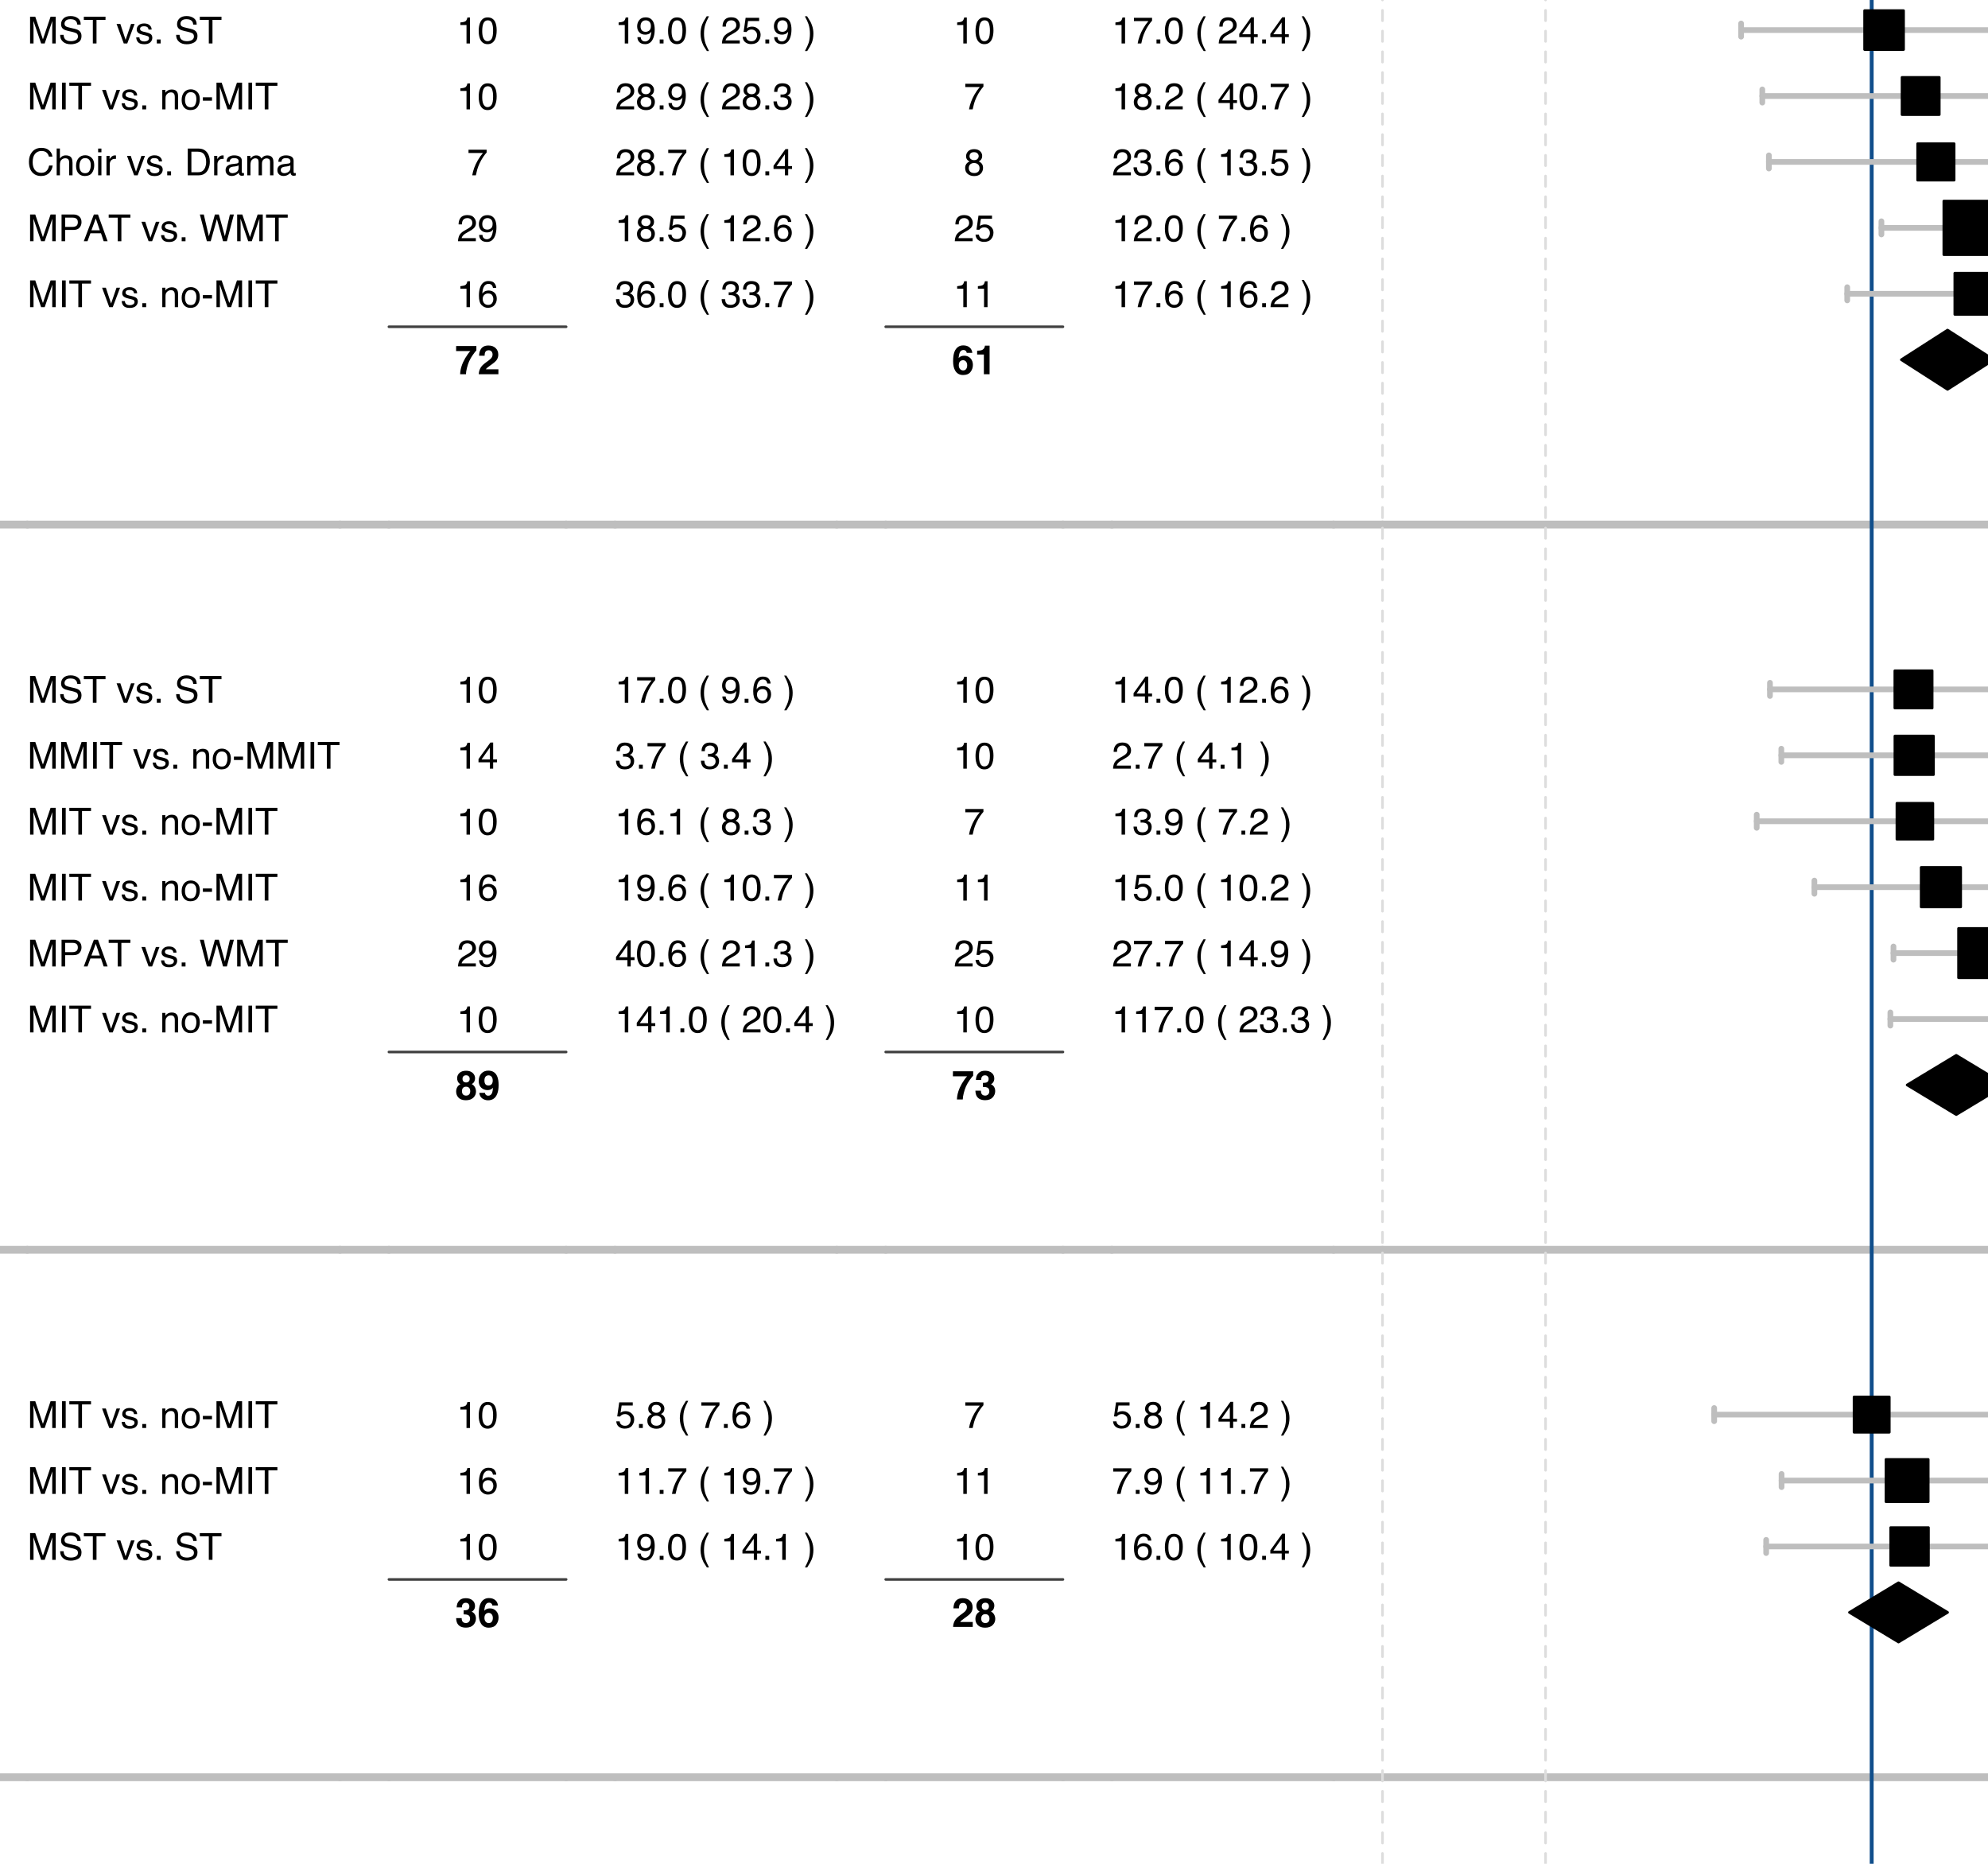 <?xml version="1.0" encoding="UTF-8"?>
<svg xmlns="http://www.w3.org/2000/svg" xmlns:xlink="http://www.w3.org/1999/xlink" width="576pt" height="540pt" viewBox="0 0 576 540" version="1.1">
<defs>
<g>
<symbol overflow="visible" id="glyph0-0">
<path style="stroke:none;" d="M 0.344 0 L 0.344 -7.75 L 6.5 -7.75 L 6.5 0 Z M 5.531 -0.969 L 5.531 -6.781 L 1.312 -6.781 L 1.312 -0.969 Z M 5.531 -0.969 "/>
</symbol>
<symbol overflow="visible" id="glyph0-1">
<path style="stroke:none;" d="M 0.797 -7.75 L 2.297 -7.75 L 4.516 -1.203 L 6.734 -7.75 L 8.219 -7.75 L 8.219 0 L 7.219 0 L 7.219 -4.578 C 7.219 -4.734 7.223 -4.992 7.234 -5.359 C 7.242 -5.723 7.25 -6.113 7.25 -6.531 L 5.031 0 L 4 0 L 1.766 -6.531 L 1.766 -6.297 C 1.766 -6.109 1.77 -5.816 1.781 -5.422 C 1.789 -5.035 1.797 -4.754 1.797 -4.578 L 1.797 0 L 0.797 0 Z M 0.797 -7.75 "/>
</symbol>
<symbol overflow="visible" id="glyph0-2">
<path style="stroke:none;" d="M 1.5 -2.5 C 1.531 -2.062 1.633 -1.703 1.812 -1.422 C 2.164 -0.91 2.781 -0.656 3.656 -0.656 C 4.051 -0.656 4.41 -0.711 4.734 -0.828 C 5.359 -1.047 5.672 -1.438 5.672 -2 C 5.672 -2.414 5.539 -2.719 5.281 -2.906 C 5.008 -3.07 4.586 -3.223 4.016 -3.359 L 2.969 -3.594 C 2.289 -3.75 1.805 -3.922 1.516 -4.109 C 1.023 -4.43 0.781 -4.914 0.781 -5.562 C 0.781 -6.25 1.02 -6.816 1.5 -7.266 C 1.977 -7.711 2.66 -7.938 3.547 -7.938 C 4.359 -7.938 5.047 -7.738 5.609 -7.344 C 6.18 -6.957 6.469 -6.332 6.469 -5.469 L 5.484 -5.469 C 5.43 -5.883 5.316 -6.203 5.141 -6.422 C 4.828 -6.828 4.285 -7.031 3.516 -7.031 C 2.898 -7.031 2.457 -6.898 2.188 -6.641 C 1.914 -6.379 1.781 -6.078 1.781 -5.734 C 1.781 -5.359 1.938 -5.082 2.25 -4.906 C 2.457 -4.789 2.926 -4.648 3.656 -4.484 L 4.75 -4.234 C 5.27 -4.109 5.672 -3.945 5.953 -3.75 C 6.453 -3.383 6.703 -2.859 6.703 -2.172 C 6.703 -1.305 6.391 -0.688 5.766 -0.312 C 5.141 0.051 4.41 0.234 3.578 0.234 C 2.617 0.234 1.867 -0.016 1.328 -0.516 C 0.773 -1.004 0.504 -1.664 0.516 -2.5 Z M 3.625 -7.953 Z M 3.625 -7.953 "/>
</symbol>
<symbol overflow="visible" id="glyph0-3">
<path style="stroke:none;" d="M 6.453 -7.75 L 6.453 -6.828 L 3.844 -6.828 L 3.844 0 L 2.781 0 L 2.781 -6.828 L 0.172 -6.828 L 0.172 -7.75 Z M 6.453 -7.75 "/>
</symbol>
<symbol overflow="visible" id="glyph0-4">
<path style="stroke:none;" d=""/>
</symbol>
<symbol overflow="visible" id="glyph0-5">
<path style="stroke:none;" d="M 1.156 -5.641 L 2.672 -1.047 L 4.25 -5.641 L 5.281 -5.641 L 3.156 0 L 2.141 0 L 0.062 -5.641 Z M 1.156 -5.641 "/>
</symbol>
<symbol overflow="visible" id="glyph0-6">
<path style="stroke:none;" d="M 1.266 -1.766 C 1.285 -1.453 1.363 -1.211 1.5 -1.047 C 1.738 -0.734 2.148 -0.578 2.734 -0.578 C 3.086 -0.578 3.395 -0.656 3.656 -0.812 C 3.926 -0.969 4.062 -1.207 4.062 -1.531 C 4.062 -1.77 3.957 -1.953 3.75 -2.078 C 3.613 -2.148 3.344 -2.238 2.938 -2.344 L 2.188 -2.531 C 1.695 -2.656 1.344 -2.789 1.125 -2.938 C 0.707 -3.195 0.5 -3.551 0.5 -4 C 0.5 -4.531 0.691 -4.961 1.078 -5.297 C 1.461 -5.629 1.984 -5.797 2.641 -5.797 C 3.484 -5.797 4.094 -5.547 4.469 -5.047 C 4.707 -4.734 4.82 -4.391 4.812 -4.016 L 3.922 -4.016 C 3.898 -4.234 3.828 -4.43 3.703 -4.609 C 3.484 -4.859 3.102 -4.984 2.562 -4.984 C 2.207 -4.984 1.938 -4.914 1.75 -4.781 C 1.562 -4.645 1.469 -4.461 1.469 -4.234 C 1.469 -3.984 1.586 -3.785 1.828 -3.641 C 1.973 -3.555 2.18 -3.477 2.453 -3.406 L 3.078 -3.266 C 3.766 -3.098 4.223 -2.938 4.453 -2.781 C 4.828 -2.539 5.016 -2.16 5.016 -1.641 C 5.016 -1.129 4.82 -0.691 4.438 -0.328 C 4.051 0.035 3.469 0.219 2.688 0.219 C 1.852 0.219 1.258 0.031 0.906 -0.344 C 0.562 -0.727 0.375 -1.203 0.344 -1.766 Z M 2.656 -5.781 Z M 2.656 -5.781 "/>
</symbol>
<symbol overflow="visible" id="glyph0-7">
<path style="stroke:none;" d="M 0.922 -1.156 L 2.031 -1.156 L 2.031 0 L 0.922 0 Z M 0.922 -1.156 "/>
</symbol>
<symbol overflow="visible" id="glyph0-8">
<path style="stroke:none;" d="M 1.062 -7.75 L 2.125 -7.75 L 2.125 0 L 1.062 0 Z M 1.062 -7.75 "/>
</symbol>
<symbol overflow="visible" id="glyph0-9">
<path style="stroke:none;" d="M 0.703 -5.641 L 1.594 -5.641 L 1.594 -4.844 C 1.863 -5.176 2.145 -5.41 2.438 -5.547 C 2.738 -5.691 3.07 -5.766 3.438 -5.766 C 4.238 -5.766 4.781 -5.488 5.062 -4.938 C 5.219 -4.625 5.297 -4.188 5.297 -3.625 L 5.297 0 L 4.328 0 L 4.328 -3.562 C 4.328 -3.906 4.281 -4.18 4.188 -4.391 C 4.008 -4.742 3.703 -4.922 3.266 -4.922 C 3.035 -4.922 2.848 -4.895 2.703 -4.844 C 2.441 -4.77 2.219 -4.617 2.031 -4.391 C 1.863 -4.203 1.754 -4.008 1.703 -3.812 C 1.66 -3.613 1.641 -3.328 1.641 -2.953 L 1.641 0 L 0.703 0 Z M 2.922 -5.781 Z M 2.922 -5.781 "/>
</symbol>
<symbol overflow="visible" id="glyph0-10">
<path style="stroke:none;" d="M 2.938 -0.609 C 3.562 -0.609 3.988 -0.848 4.219 -1.328 C 4.457 -1.805 4.578 -2.336 4.578 -2.922 C 4.578 -3.441 4.492 -3.867 4.328 -4.203 C 4.055 -4.723 3.598 -4.984 2.953 -4.984 C 2.367 -4.984 1.941 -4.758 1.672 -4.312 C 1.41 -3.875 1.281 -3.344 1.281 -2.719 C 1.281 -2.113 1.41 -1.609 1.672 -1.203 C 1.941 -0.805 2.363 -0.609 2.938 -0.609 Z M 2.969 -5.812 C 3.695 -5.812 4.312 -5.566 4.812 -5.078 C 5.32 -4.598 5.578 -3.883 5.578 -2.938 C 5.578 -2.031 5.352 -1.281 4.906 -0.688 C 4.469 -0.094 3.781 0.203 2.844 0.203 C 2.07 0.203 1.457 -0.055 1 -0.578 C 0.539 -1.109 0.312 -1.816 0.312 -2.703 C 0.312 -3.648 0.551 -4.406 1.031 -4.969 C 1.508 -5.531 2.156 -5.812 2.969 -5.812 Z M 2.938 -5.781 Z M 2.938 -5.781 "/>
</symbol>
<symbol overflow="visible" id="glyph0-11">
<path style="stroke:none;" d="M 0.453 -3.5 L 3.094 -3.5 L 3.094 -2.516 L 0.453 -2.516 Z M 0.453 -3.5 "/>
</symbol>
<symbol overflow="visible" id="glyph0-12">
<path style="stroke:none;" d="M 4.078 -7.953 C 5.066 -7.953 5.832 -7.691 6.375 -7.172 C 6.914 -6.66 7.211 -6.078 7.266 -5.422 L 6.25 -5.422 C 6.133 -5.922 5.898 -6.316 5.547 -6.609 C 5.203 -6.898 4.719 -7.047 4.094 -7.047 C 3.332 -7.047 2.719 -6.773 2.25 -6.234 C 1.781 -5.703 1.547 -4.883 1.547 -3.781 C 1.547 -2.875 1.754 -2.133 2.172 -1.562 C 2.598 -1 3.234 -0.719 4.078 -0.719 C 4.848 -0.719 5.438 -1.016 5.844 -1.609 C 6.051 -1.922 6.211 -2.332 6.328 -2.844 L 7.344 -2.844 C 7.25 -2.031 6.945 -1.348 6.438 -0.797 C 5.82 -0.129 4.992 0.203 3.953 0.203 C 3.047 0.203 2.289 -0.066 1.688 -0.609 C 0.875 -1.336 0.469 -2.453 0.469 -3.953 C 0.469 -5.098 0.77 -6.035 1.375 -6.766 C 2.031 -7.555 2.93 -7.953 4.078 -7.953 Z M 3.875 -7.953 Z M 3.875 -7.953 "/>
</symbol>
<symbol overflow="visible" id="glyph0-13">
<path style="stroke:none;" d="M 0.703 -7.766 L 1.641 -7.766 L 1.641 -4.875 C 1.867 -5.164 2.07 -5.367 2.25 -5.484 C 2.551 -5.68 2.93 -5.781 3.391 -5.781 C 4.211 -5.781 4.77 -5.492 5.062 -4.922 C 5.219 -4.609 5.297 -4.176 5.297 -3.625 L 5.297 0 L 4.328 0 L 4.328 -3.562 C 4.328 -3.977 4.273 -4.281 4.172 -4.469 C 3.992 -4.781 3.664 -4.938 3.188 -4.938 C 2.801 -4.938 2.445 -4.801 2.125 -4.531 C 1.801 -4.258 1.641 -3.75 1.641 -3 L 1.641 0 L 0.703 0 Z M 0.703 -7.766 "/>
</symbol>
<symbol overflow="visible" id="glyph0-14">
<path style="stroke:none;" d="M 0.703 -5.625 L 1.656 -5.625 L 1.656 0 L 0.703 0 Z M 0.703 -7.75 L 1.656 -7.75 L 1.656 -6.672 L 0.703 -6.672 Z M 0.703 -7.75 "/>
</symbol>
<symbol overflow="visible" id="glyph0-15">
<path style="stroke:none;" d="M 0.719 -5.641 L 1.625 -5.641 L 1.625 -4.672 C 1.695 -4.859 1.875 -5.086 2.156 -5.359 C 2.445 -5.629 2.781 -5.766 3.156 -5.766 C 3.176 -5.766 3.207 -5.766 3.25 -5.766 C 3.289 -5.766 3.363 -5.758 3.469 -5.75 L 3.469 -4.75 C 3.414 -4.758 3.363 -4.766 3.312 -4.766 C 3.27 -4.766 3.219 -4.766 3.156 -4.766 C 2.676 -4.766 2.305 -4.609 2.047 -4.297 C 1.797 -3.992 1.672 -3.645 1.672 -3.25 L 1.672 0 L 0.719 0 Z M 0.719 -5.641 "/>
</symbol>
<symbol overflow="visible" id="glyph0-16">
<path style="stroke:none;" d="M 3.797 -0.891 C 4.148 -0.891 4.441 -0.926 4.672 -1 C 5.078 -1.145 5.41 -1.41 5.672 -1.797 C 5.879 -2.109 6.031 -2.508 6.125 -3 C 6.176 -3.289 6.203 -3.562 6.203 -3.812 C 6.203 -4.77 6.008 -5.516 5.625 -6.047 C 5.25 -6.578 4.633 -6.844 3.781 -6.844 L 1.922 -6.844 L 1.922 -0.891 Z M 0.875 -7.75 L 4 -7.75 C 5.07 -7.75 5.898 -7.367 6.484 -6.609 C 7.004 -5.93 7.266 -5.055 7.266 -3.984 C 7.266 -3.16 7.113 -2.422 6.812 -1.766 C 6.258 -0.586 5.32 0 4 0 L 0.875 0 Z M 0.875 -7.75 "/>
</symbol>
<symbol overflow="visible" id="glyph0-17">
<path style="stroke:none;" d="M 1.422 -1.5 C 1.422 -1.227 1.52 -1.008 1.719 -0.844 C 1.926 -0.688 2.164 -0.609 2.438 -0.609 C 2.77 -0.609 3.094 -0.688 3.406 -0.844 C 3.938 -1.102 4.203 -1.523 4.203 -2.109 L 4.203 -2.875 C 4.078 -2.801 3.922 -2.738 3.734 -2.688 C 3.555 -2.633 3.379 -2.598 3.203 -2.578 L 2.641 -2.516 C 2.297 -2.461 2.035 -2.391 1.859 -2.297 C 1.566 -2.129 1.422 -1.863 1.422 -1.5 Z M 3.719 -3.422 C 3.938 -3.453 4.082 -3.547 4.156 -3.703 C 4.195 -3.785 4.219 -3.906 4.219 -4.062 C 4.219 -4.383 4.102 -4.617 3.875 -4.766 C 3.645 -4.91 3.316 -4.984 2.891 -4.984 C 2.391 -4.984 2.035 -4.848 1.828 -4.578 C 1.711 -4.43 1.641 -4.211 1.609 -3.922 L 0.719 -3.922 C 0.738 -4.617 0.961 -5.102 1.391 -5.375 C 1.828 -5.645 2.332 -5.781 2.906 -5.781 C 3.57 -5.781 4.113 -5.656 4.531 -5.406 C 4.938 -5.156 5.141 -4.758 5.141 -4.219 L 5.141 -0.969 C 5.141 -0.875 5.16 -0.797 5.203 -0.734 C 5.242 -0.672 5.332 -0.641 5.469 -0.641 C 5.508 -0.641 5.555 -0.641 5.609 -0.641 C 5.66 -0.648 5.711 -0.66 5.766 -0.672 L 5.766 0.031 C 5.617 0.07 5.504 0.098 5.422 0.109 C 5.348 0.117 5.25 0.125 5.125 0.125 C 4.789 0.125 4.551 0.004 4.406 -0.234 C 4.332 -0.348 4.281 -0.52 4.25 -0.75 C 4.051 -0.5 3.77 -0.281 3.406 -0.094 C 3.051 0.094 2.656 0.188 2.219 0.188 C 1.688 0.188 1.254 0.031 0.922 -0.281 C 0.598 -0.602 0.438 -1.004 0.438 -1.484 C 0.438 -2.004 0.598 -2.406 0.922 -2.688 C 1.242 -2.977 1.672 -3.16 2.203 -3.234 Z M 2.938 -5.781 Z M 2.938 -5.781 "/>
</symbol>
<symbol overflow="visible" id="glyph0-18">
<path style="stroke:none;" d="M 0.703 -5.641 L 1.641 -5.641 L 1.641 -4.844 C 1.859 -5.125 2.062 -5.328 2.25 -5.453 C 2.562 -5.66 2.914 -5.766 3.312 -5.766 C 3.758 -5.766 4.117 -5.656 4.391 -5.438 C 4.547 -5.312 4.688 -5.125 4.812 -4.875 C 5.031 -5.176 5.281 -5.398 5.562 -5.547 C 5.844 -5.691 6.16 -5.766 6.516 -5.766 C 7.273 -5.766 7.797 -5.492 8.078 -4.953 C 8.223 -4.648 8.297 -4.254 8.297 -3.766 L 8.297 0 L 7.312 0 L 7.312 -3.922 C 7.312 -4.297 7.219 -4.551 7.031 -4.688 C 6.844 -4.832 6.613 -4.906 6.344 -4.906 C 5.969 -4.906 5.645 -4.781 5.375 -4.531 C 5.102 -4.281 4.969 -3.863 4.969 -3.281 L 4.969 0 L 4 0 L 4 -3.688 C 4 -4.07 3.957 -4.348 3.875 -4.516 C 3.727 -4.785 3.457 -4.922 3.062 -4.922 C 2.707 -4.922 2.379 -4.781 2.078 -4.5 C 1.785 -4.219 1.641 -3.719 1.641 -3 L 1.641 0 L 0.703 0 Z M 0.703 -5.641 "/>
</symbol>
<symbol overflow="visible" id="glyph0-19">
<path style="stroke:none;" d="M 0.922 -7.75 L 4.406 -7.75 C 5.094 -7.75 5.645 -7.551 6.062 -7.156 C 6.488 -6.77 6.703 -6.227 6.703 -5.531 C 6.703 -4.926 6.516 -4.398 6.141 -3.953 C 5.766 -3.504 5.188 -3.281 4.406 -3.281 L 1.969 -3.281 L 1.969 0 L 0.922 0 Z M 5.641 -5.516 C 5.641 -6.086 5.43 -6.473 5.016 -6.672 C 4.785 -6.785 4.469 -6.844 4.062 -6.844 L 1.969 -6.844 L 1.969 -4.156 L 4.062 -4.156 C 4.531 -4.156 4.91 -4.254 5.203 -4.453 C 5.492 -4.66 5.641 -5.016 5.641 -5.516 Z M 5.641 -5.516 "/>
</symbol>
<symbol overflow="visible" id="glyph0-20">
<path style="stroke:none;" d="M 4.797 -3.172 L 3.625 -6.594 L 2.375 -3.172 Z M 3.078 -7.75 L 4.266 -7.75 L 7.062 0 L 5.922 0 L 5.141 -2.312 L 2.078 -2.312 L 1.234 0 L 0.156 0 Z M 3.078 -7.75 "/>
</symbol>
<symbol overflow="visible" id="glyph0-21">
<path style="stroke:none;" d="M 1.328 -7.75 L 2.797 -1.438 L 4.547 -7.75 L 5.688 -7.75 L 7.438 -1.438 L 8.891 -7.75 L 10.047 -7.75 L 8.016 0 L 6.906 0 L 5.125 -6.422 L 3.328 0 L 2.219 0 L 0.188 -7.75 Z M 1.328 -7.75 "/>
</symbol>
<symbol overflow="visible" id="glyph0-22">
<path style="stroke:none;" d="M 1.031 -5.344 L 1.031 -6.078 C 1.719 -6.141 2.195 -6.25 2.469 -6.406 C 2.738 -6.562 2.941 -6.93 3.078 -7.516 L 3.828 -7.516 L 3.828 0 L 2.812 0 L 2.812 -5.344 Z M 1.031 -5.344 "/>
</symbol>
<symbol overflow="visible" id="glyph0-23">
<path style="stroke:none;" d="M 2.922 -7.547 C 3.898 -7.547 4.609 -7.145 5.047 -6.344 C 5.379 -5.719 5.547 -4.863 5.547 -3.781 C 5.547 -2.758 5.395 -1.91 5.094 -1.234 C 4.645 -0.273 3.922 0.203 2.922 0.203 C 2.016 0.203 1.336 -0.188 0.891 -0.969 C 0.523 -1.633 0.344 -2.52 0.344 -3.625 C 0.344 -4.477 0.453 -5.211 0.672 -5.828 C 1.086 -6.973 1.836 -7.547 2.922 -7.547 Z M 2.906 -0.656 C 3.395 -0.656 3.785 -0.875 4.078 -1.312 C 4.367 -1.75 4.516 -2.562 4.516 -3.75 C 4.516 -4.602 4.41 -5.305 4.203 -5.859 C 3.992 -6.422 3.586 -6.703 2.984 -6.703 C 2.422 -6.703 2.008 -6.438 1.75 -5.906 C 1.488 -5.383 1.359 -4.609 1.359 -3.578 C 1.359 -2.816 1.441 -2.203 1.609 -1.734 C 1.867 -1.016 2.301 -0.656 2.906 -0.656 Z M 2.906 -0.656 "/>
</symbol>
<symbol overflow="visible" id="glyph0-24">
<path style="stroke:none;" d="M 5.641 -7.422 L 5.641 -6.594 C 5.398 -6.352 5.078 -5.941 4.672 -5.359 C 4.273 -4.773 3.922 -4.148 3.609 -3.484 C 3.305 -2.828 3.078 -2.227 2.922 -1.688 C 2.816 -1.332 2.68 -0.77 2.516 0 L 1.469 0 C 1.707 -1.438 2.234 -2.867 3.047 -4.297 C 3.535 -5.141 4.047 -5.863 4.578 -6.469 L 0.391 -6.469 L 0.391 -7.422 Z M 5.641 -7.422 "/>
</symbol>
<symbol overflow="visible" id="glyph0-25">
<path style="stroke:none;" d="M 0.344 0 C 0.375 -0.645 0.504 -1.207 0.734 -1.688 C 0.973 -2.176 1.43 -2.617 2.109 -3.016 L 3.125 -3.594 C 3.57 -3.852 3.891 -4.078 4.078 -4.266 C 4.359 -4.555 4.5 -4.891 4.5 -5.266 C 4.5 -5.711 4.367 -6.062 4.109 -6.312 C 3.848 -6.57 3.5 -6.703 3.062 -6.703 C 2.406 -6.703 1.953 -6.457 1.703 -5.969 C 1.566 -5.707 1.492 -5.344 1.484 -4.875 L 0.516 -4.875 C 0.523 -5.531 0.648 -6.066 0.891 -6.484 C 1.297 -7.211 2.02 -7.578 3.062 -7.578 C 3.926 -7.578 4.555 -7.344 4.953 -6.875 C 5.359 -6.406 5.562 -5.883 5.562 -5.312 C 5.562 -4.707 5.348 -4.191 4.922 -3.766 C 4.672 -3.516 4.227 -3.211 3.594 -2.859 L 2.875 -2.453 C 2.531 -2.266 2.258 -2.082 2.062 -1.906 C 1.707 -1.602 1.484 -1.266 1.391 -0.891 L 5.516 -0.891 L 5.516 0 Z M 0.344 0 "/>
</symbol>
<symbol overflow="visible" id="glyph0-26">
<path style="stroke:none;" d="M 1.438 -1.828 C 1.457 -1.297 1.66 -0.93 2.047 -0.734 C 2.234 -0.629 2.445 -0.578 2.688 -0.578 C 3.145 -0.578 3.531 -0.766 3.844 -1.141 C 4.164 -1.523 4.395 -2.297 4.531 -3.453 C 4.32 -3.117 4.062 -2.883 3.75 -2.75 C 3.438 -2.613 3.102 -2.547 2.75 -2.547 C 2.02 -2.547 1.441 -2.77 1.016 -3.219 C 0.598 -3.676 0.391 -4.258 0.391 -4.969 C 0.391 -5.656 0.598 -6.258 1.016 -6.781 C 1.43 -7.301 2.047 -7.562 2.859 -7.562 C 3.961 -7.562 4.723 -7.066 5.141 -6.078 C 5.367 -5.523 5.484 -4.844 5.484 -4.031 C 5.484 -3.102 5.348 -2.285 5.078 -1.578 C 4.609 -0.391 3.828 0.203 2.734 0.203 C 1.992 0.203 1.43 0.008 1.047 -0.375 C 0.66 -0.758 0.469 -1.242 0.469 -1.828 Z M 2.875 -3.375 C 3.25 -3.375 3.594 -3.5 3.906 -3.75 C 4.219 -4 4.375 -4.43 4.375 -5.047 C 4.375 -5.598 4.234 -6.008 3.953 -6.281 C 3.672 -6.562 3.316 -6.703 2.891 -6.703 C 2.422 -6.703 2.051 -6.547 1.781 -6.234 C 1.508 -5.922 1.375 -5.504 1.375 -4.984 C 1.375 -4.492 1.492 -4.102 1.734 -3.812 C 1.973 -3.52 2.352 -3.375 2.875 -3.375 Z M 2.875 -3.375 "/>
</symbol>
<symbol overflow="visible" id="glyph0-27">
<path style="stroke:none;" d="M 3.156 -7.578 C 4 -7.578 4.586 -7.359 4.922 -6.922 C 5.254 -6.484 5.422 -6.035 5.422 -5.578 L 4.484 -5.578 C 4.422 -5.867 4.332 -6.102 4.219 -6.281 C 3.988 -6.594 3.641 -6.75 3.172 -6.75 C 2.641 -6.75 2.219 -6.504 1.906 -6.016 C 1.594 -5.523 1.422 -4.82 1.391 -3.906 C 1.609 -4.227 1.879 -4.469 2.203 -4.625 C 2.504 -4.758 2.844 -4.828 3.219 -4.828 C 3.852 -4.828 4.406 -4.625 4.875 -4.219 C 5.344 -3.82 5.578 -3.223 5.578 -2.422 C 5.578 -1.734 5.352 -1.125 4.906 -0.594 C 4.469 -0.07 3.832 0.188 3 0.188 C 2.301 0.188 1.691 -0.078 1.172 -0.609 C 0.66 -1.141 0.406 -2.039 0.406 -3.312 C 0.406 -4.25 0.52 -5.047 0.75 -5.703 C 1.188 -6.953 1.988 -7.578 3.156 -7.578 Z M 3.094 -0.656 C 3.594 -0.656 3.961 -0.82 4.203 -1.156 C 4.453 -1.488 4.578 -1.883 4.578 -2.344 C 4.578 -2.727 4.469 -3.094 4.25 -3.438 C 4.031 -3.789 3.629 -3.969 3.047 -3.969 C 2.641 -3.969 2.281 -3.832 1.969 -3.562 C 1.656 -3.289 1.5 -2.883 1.5 -2.344 C 1.5 -1.863 1.641 -1.461 1.922 -1.141 C 2.203 -0.816 2.594 -0.656 3.094 -0.656 Z M 3.094 -0.656 "/>
</symbol>
<symbol overflow="visible" id="glyph0-28">
<path style="stroke:none;" d="M 3.562 -2.672 L 3.562 -6.094 L 1.156 -2.672 Z M 3.578 0 L 3.578 -1.844 L 0.281 -1.844 L 0.281 -2.766 L 3.734 -7.578 L 4.531 -7.578 L 4.531 -2.672 L 5.641 -2.672 L 5.641 -1.844 L 4.531 -1.844 L 4.531 0 Z M 3.578 0 "/>
</symbol>
<symbol overflow="visible" id="glyph0-29">
<path style="stroke:none;" d="M 3.188 -7.875 C 2.633 -6.801 2.281 -6.008 2.125 -5.5 C 1.875 -4.727 1.75 -3.844 1.75 -2.844 C 1.75 -1.82 1.891 -0.891 2.172 -0.047 C 2.348 0.473 2.691 1.223 3.203 2.203 L 2.578 2.203 C 2.055 1.398 1.734 0.891 1.609 0.672 C 1.492 0.453 1.363 0.148 1.219 -0.234 C 1.02 -0.754 0.883 -1.305 0.812 -1.891 C 0.77 -2.203 0.75 -2.492 0.75 -2.766 C 0.75 -3.805 0.91 -4.734 1.234 -5.547 C 1.441 -6.066 1.875 -6.844 2.531 -7.875 Z M 3.188 -7.875 "/>
</symbol>
<symbol overflow="visible" id="glyph0-30">
<path style="stroke:none;" d="M 1.328 -1.922 C 1.391 -1.379 1.645 -1.004 2.094 -0.797 C 2.312 -0.691 2.57 -0.641 2.875 -0.641 C 3.438 -0.641 3.848 -0.816 4.109 -1.172 C 4.379 -1.535 4.516 -1.938 4.516 -2.375 C 4.516 -2.895 4.352 -3.301 4.031 -3.594 C 3.719 -3.883 3.336 -4.031 2.891 -4.031 C 2.555 -4.031 2.27 -3.961 2.031 -3.828 C 1.801 -3.703 1.602 -3.531 1.438 -3.312 L 0.625 -3.359 L 1.203 -7.422 L 5.125 -7.422 L 5.125 -6.5 L 1.906 -6.5 L 1.594 -4.406 C 1.758 -4.539 1.926 -4.641 2.094 -4.703 C 2.375 -4.816 2.695 -4.875 3.062 -4.875 C 3.75 -4.875 4.332 -4.648 4.812 -4.203 C 5.301 -3.766 5.547 -3.203 5.547 -2.516 C 5.547 -1.797 5.32 -1.164 4.875 -0.625 C 4.438 -0.082 3.734 0.188 2.766 0.188 C 2.148 0.188 1.609 0.016 1.141 -0.328 C 0.672 -0.672 0.406 -1.203 0.344 -1.922 Z M 1.328 -1.922 "/>
</symbol>
<symbol overflow="visible" id="glyph0-31">
<path style="stroke:none;" d="M 0.375 2.203 C 0.938 1.109 1.297 0.316 1.453 -0.172 C 1.703 -0.93 1.828 -1.82 1.828 -2.844 C 1.828 -3.852 1.68 -4.781 1.391 -5.625 C 1.223 -6.145 0.879 -6.895 0.359 -7.875 L 1 -7.875 C 1.539 -7.008 1.867 -6.473 1.984 -6.266 C 2.098 -6.066 2.219 -5.789 2.344 -5.438 C 2.52 -5 2.645 -4.562 2.719 -4.125 C 2.789 -3.695 2.828 -3.285 2.828 -2.891 C 2.828 -1.848 2.66 -0.922 2.328 -0.109 C 2.117 0.41 1.688 1.18 1.031 2.203 Z M 0.375 2.203 "/>
</symbol>
<symbol overflow="visible" id="glyph0-32">
<path style="stroke:none;" d="M 2.938 -4.391 C 3.352 -4.391 3.676 -4.504 3.906 -4.734 C 4.145 -4.973 4.266 -5.254 4.266 -5.578 C 4.266 -5.859 4.148 -6.113 3.922 -6.344 C 3.703 -6.582 3.363 -6.703 2.906 -6.703 C 2.445 -6.703 2.113 -6.582 1.906 -6.344 C 1.707 -6.113 1.609 -5.836 1.609 -5.516 C 1.609 -5.16 1.738 -4.883 2 -4.688 C 2.27 -4.488 2.582 -4.391 2.938 -4.391 Z M 3 -0.656 C 3.438 -0.656 3.797 -0.77 4.078 -1 C 4.367 -1.238 4.516 -1.594 4.516 -2.062 C 4.516 -2.551 4.363 -2.922 4.062 -3.172 C 3.77 -3.43 3.391 -3.562 2.922 -3.562 C 2.473 -3.562 2.102 -3.43 1.812 -3.172 C 1.531 -2.91 1.391 -2.551 1.391 -2.094 C 1.391 -1.695 1.52 -1.359 1.781 -1.078 C 2.039 -0.797 2.445 -0.656 3 -0.656 Z M 1.641 -4.016 C 1.379 -4.129 1.176 -4.266 1.031 -4.422 C 0.75 -4.703 0.609 -5.066 0.609 -5.516 C 0.609 -6.078 0.812 -6.562 1.219 -6.969 C 1.625 -7.375 2.203 -7.578 2.953 -7.578 C 3.68 -7.578 4.25 -7.383 4.656 -7 C 5.07 -6.613 5.281 -6.164 5.281 -5.656 C 5.281 -5.188 5.16 -4.805 4.922 -4.516 C 4.785 -4.348 4.578 -4.188 4.297 -4.031 C 4.609 -3.883 4.852 -3.719 5.031 -3.531 C 5.363 -3.188 5.531 -2.734 5.531 -2.172 C 5.531 -1.504 5.305 -0.938 4.859 -0.469 C 4.422 -0.008 3.789 0.219 2.969 0.219 C 2.238 0.219 1.617 0.02 1.109 -0.375 C 0.598 -0.781 0.344 -1.363 0.344 -2.125 C 0.344 -2.562 0.453 -2.941 0.672 -3.266 C 0.891 -3.598 1.211 -3.848 1.641 -4.016 Z M 1.641 -4.016 "/>
</symbol>
<symbol overflow="visible" id="glyph0-33">
<path style="stroke:none;" d="M 2.797 0.203 C 1.91 0.203 1.266 -0.039 0.859 -0.531 C 0.461 -1.02 0.266 -1.613 0.266 -2.312 L 1.25 -2.312 C 1.289 -1.832 1.383 -1.477 1.531 -1.25 C 1.77 -0.852 2.211 -0.656 2.859 -0.656 C 3.359 -0.656 3.758 -0.785 4.062 -1.047 C 4.363 -1.316 4.516 -1.664 4.516 -2.094 C 4.516 -2.613 4.352 -2.977 4.031 -3.188 C 3.719 -3.395 3.273 -3.5 2.703 -3.5 C 2.641 -3.5 2.578 -3.492 2.516 -3.484 C 2.453 -3.484 2.383 -3.484 2.312 -3.484 L 2.312 -4.328 C 2.414 -4.316 2.5 -4.305 2.562 -4.297 C 2.633 -4.297 2.707 -4.297 2.781 -4.297 C 3.133 -4.297 3.426 -4.352 3.656 -4.469 C 4.062 -4.664 4.266 -5.016 4.266 -5.516 C 4.266 -5.891 4.129 -6.18 3.859 -6.391 C 3.586 -6.598 3.273 -6.703 2.922 -6.703 C 2.297 -6.703 1.859 -6.488 1.609 -6.062 C 1.473 -5.832 1.398 -5.504 1.391 -5.078 L 0.453 -5.078 C 0.453 -5.641 0.562 -6.113 0.781 -6.5 C 1.164 -7.207 1.848 -7.562 2.828 -7.562 C 3.598 -7.562 4.191 -7.391 4.609 -7.047 C 5.035 -6.703 5.25 -6.207 5.25 -5.562 C 5.25 -5.094 5.125 -4.711 4.875 -4.422 C 4.719 -4.242 4.516 -4.102 4.266 -4 C 4.66 -3.895 4.969 -3.688 5.188 -3.375 C 5.414 -3.062 5.531 -2.68 5.531 -2.234 C 5.531 -1.516 5.289 -0.926 4.812 -0.469 C 4.344 -0.02 3.672 0.203 2.797 0.203 Z M 2.797 0.203 "/>
</symbol>
<symbol overflow="visible" id="glyph1-0">
<path style="stroke:none;" d="M 0.875 0 L 0.875 -8.422 L 7.656 -8.422 L 7.656 0 Z M 6.609 -1.047 L 6.609 -7.375 L 1.938 -7.375 L 1.938 -1.047 Z M 6.609 -1.047 "/>
</symbol>
<symbol overflow="visible" id="glyph1-1">
<path style="stroke:none;" d="M 6.172 -6.906 C 5.93 -6.664 5.594 -6.238 5.156 -5.625 C 4.719 -5.008 4.352 -4.375 4.062 -3.719 C 3.832 -3.195 3.625 -2.566 3.438 -1.828 C 3.25 -1.086 3.156 -0.477 3.156 0 L 1.469 0 C 1.508 -1.488 1.992 -3.035 2.922 -4.641 C 3.523 -5.629 4.023 -6.32 4.422 -6.719 L 0.297 -6.719 L 0.312 -8.172 L 6.172 -8.172 Z M 6.172 -6.906 "/>
</symbol>
<symbol overflow="visible" id="glyph1-2">
<path style="stroke:none;" d="M 0.359 0 C 0.379 -0.594 0.508 -1.133 0.75 -1.625 C 0.977 -2.176 1.523 -2.766 2.391 -3.391 C 3.141 -3.922 3.625 -4.301 3.844 -4.531 C 4.188 -4.895 4.359 -5.289 4.359 -5.719 C 4.359 -6.07 4.258 -6.363 4.062 -6.594 C 3.875 -6.832 3.598 -6.953 3.234 -6.953 C 2.734 -6.953 2.395 -6.766 2.219 -6.391 C 2.113 -6.18 2.055 -5.844 2.047 -5.375 L 0.453 -5.375 C 0.484 -6.082 0.613 -6.648 0.844 -7.078 C 1.27 -7.91 2.039 -8.328 3.156 -8.328 C 4.031 -8.328 4.723 -8.082 5.234 -7.594 C 5.754 -7.113 6.016 -6.473 6.016 -5.672 C 6.016 -5.055 5.832 -4.508 5.469 -4.031 C 5.227 -3.719 4.836 -3.367 4.297 -2.984 L 3.641 -2.516 C 3.234 -2.223 2.953 -2.008 2.797 -1.875 C 2.648 -1.75 2.523 -1.602 2.422 -1.438 L 6.047 -1.438 L 6.047 0 Z M 0.359 0 "/>
</symbol>
<symbol overflow="visible" id="glyph1-3">
<path style="stroke:none;" d="M 2 -2.406 C 2 -2 2.102 -1.68 2.312 -1.453 C 2.531 -1.234 2.82 -1.125 3.188 -1.125 C 3.562 -1.125 3.852 -1.234 4.062 -1.453 C 4.281 -1.68 4.391 -2 4.391 -2.406 C 4.391 -2.832 4.281 -3.156 4.062 -3.375 C 3.852 -3.594 3.562 -3.703 3.188 -3.703 C 2.82 -3.703 2.531 -3.594 2.312 -3.375 C 2.102 -3.156 2 -2.832 2 -2.406 Z M 0.312 -2.297 C 0.312 -2.766 0.414 -3.188 0.625 -3.562 C 0.832 -3.938 1.141 -4.219 1.547 -4.406 C 1.148 -4.676 0.891 -4.969 0.766 -5.281 C 0.648 -5.594 0.594 -5.883 0.594 -6.156 C 0.594 -6.75 0.816 -7.258 1.266 -7.688 C 1.723 -8.113 2.363 -8.328 3.188 -8.328 C 4.02 -8.328 4.66 -8.113 5.109 -7.688 C 5.566 -7.258 5.797 -6.75 5.797 -6.156 C 5.797 -5.883 5.734 -5.594 5.609 -5.281 C 5.492 -4.969 5.234 -4.695 4.828 -4.469 C 5.242 -4.238 5.551 -3.938 5.75 -3.562 C 5.957 -3.188 6.062 -2.766 6.062 -2.297 C 6.062 -1.598 5.801 -1.004 5.281 -0.516 C 4.77 -0.023 4.051 0.219 3.125 0.219 C 2.195 0.219 1.492 -0.023 1.016 -0.516 C 0.547 -1.004 0.312 -1.598 0.312 -2.297 Z M 2.156 -5.969 C 2.156 -5.664 2.242 -5.414 2.422 -5.219 C 2.609 -5.031 2.863 -4.938 3.188 -4.938 C 3.52 -4.938 3.773 -5.031 3.953 -5.219 C 4.141 -5.414 4.234 -5.664 4.234 -5.969 C 4.234 -6.289 4.141 -6.547 3.953 -6.734 C 3.773 -6.922 3.52 -7.016 3.188 -7.016 C 2.863 -7.016 2.609 -6.922 2.422 -6.734 C 2.242 -6.547 2.156 -6.289 2.156 -5.969 Z M 2.156 -5.969 "/>
</symbol>
<symbol overflow="visible" id="glyph1-4">
<path style="stroke:none;" d="M 0.344 -5.375 C 0.344 -6.258 0.598 -6.977 1.109 -7.531 C 1.629 -8.082 2.297 -8.359 3.109 -8.359 C 4.367 -8.359 5.234 -7.801 5.703 -6.688 C 5.973 -6.051 6.109 -5.219 6.109 -4.188 C 6.109 -3.188 5.977 -2.348 5.719 -1.672 C 5.238 -0.398 4.348 0.234 3.047 0.234 C 2.422 0.234 1.859 0.051 1.359 -0.312 C 0.867 -0.676 0.586 -1.211 0.516 -1.922 L 2.141 -1.922 C 2.172 -1.672 2.27 -1.469 2.438 -1.312 C 2.613 -1.164 2.836 -1.094 3.109 -1.094 C 3.648 -1.094 4.031 -1.391 4.25 -1.984 C 4.363 -2.316 4.438 -2.797 4.469 -3.422 C 4.32 -3.234 4.164 -3.094 4 -3 C 3.688 -2.812 3.312 -2.719 2.875 -2.719 C 2.207 -2.719 1.617 -2.941 1.109 -3.391 C 0.598 -3.848 0.344 -4.508 0.344 -5.375 Z M 3.219 -4.047 C 3.445 -4.047 3.66 -4.109 3.859 -4.234 C 4.223 -4.473 4.406 -4.883 4.406 -5.469 C 4.406 -5.938 4.297 -6.305 4.078 -6.578 C 3.859 -6.859 3.562 -7 3.188 -7 C 2.906 -7 2.664 -6.922 2.469 -6.766 C 2.156 -6.516 2 -6.098 2 -5.516 C 2 -5.023 2.098 -4.656 2.297 -4.406 C 2.492 -4.164 2.801 -4.047 3.219 -4.047 Z M 3.219 -4.047 "/>
</symbol>
<symbol overflow="visible" id="glyph1-5">
<path style="stroke:none;" d="M 1.906 -2.547 C 1.906 -2.211 1.957 -1.938 2.062 -1.719 C 2.258 -1.32 2.625 -1.125 3.156 -1.125 C 3.469 -1.125 3.742 -1.234 3.984 -1.453 C 4.223 -1.672 4.344 -1.984 4.344 -2.391 C 4.344 -2.941 4.125 -3.305 3.688 -3.484 C 3.426 -3.586 3.023 -3.641 2.484 -3.641 L 2.484 -4.812 C 3.016 -4.812 3.383 -4.859 3.594 -4.953 C 3.957 -5.117 4.141 -5.445 4.141 -5.938 C 4.141 -6.25 4.047 -6.504 3.859 -6.703 C 3.68 -6.898 3.422 -7 3.078 -7 C 2.703 -7 2.422 -6.875 2.234 -6.625 C 2.055 -6.383 1.973 -6.062 1.984 -5.656 L 0.453 -5.656 C 0.473 -6.07 0.547 -6.461 0.672 -6.828 C 0.805 -7.148 1.016 -7.445 1.297 -7.719 C 1.504 -7.914 1.754 -8.066 2.047 -8.172 C 2.348 -8.273 2.711 -8.328 3.141 -8.328 C 3.93 -8.328 4.566 -8.117 5.047 -7.703 C 5.535 -7.297 5.781 -6.75 5.781 -6.062 C 5.781 -5.57 5.633 -5.16 5.344 -4.828 C 5.164 -4.617 4.977 -4.477 4.781 -4.406 C 4.926 -4.406 5.141 -4.273 5.422 -4.016 C 5.836 -3.629 6.047 -3.102 6.047 -2.438 C 6.047 -1.738 5.801 -1.125 5.312 -0.594 C 4.82 -0.062 4.102 0.203 3.156 0.203 C 1.977 0.203 1.16 -0.176 0.703 -0.938 C 0.461 -1.344 0.332 -1.879 0.312 -2.547 Z M 1.906 -2.547 "/>
</symbol>
<symbol overflow="visible" id="glyph1-6">
<path style="stroke:none;" d="M 2 -2.625 C 2 -2.176 2.117 -1.812 2.359 -1.531 C 2.598 -1.25 2.906 -1.109 3.281 -1.109 C 3.633 -1.109 3.914 -1.242 4.125 -1.516 C 4.332 -1.785 4.438 -2.141 4.438 -2.578 C 4.438 -3.055 4.316 -3.426 4.078 -3.688 C 3.848 -3.945 3.562 -4.078 3.219 -4.078 C 2.938 -4.078 2.691 -3.992 2.484 -3.828 C 2.16 -3.578 2 -3.176 2 -2.625 Z M 4.297 -6.203 C 4.297 -6.336 4.242 -6.484 4.141 -6.641 C 3.961 -6.898 3.695 -7.031 3.344 -7.031 C 2.812 -7.031 2.438 -6.734 2.219 -6.141 C 2.094 -5.805 2.004 -5.32 1.953 -4.688 C 2.16 -4.926 2.395 -5.098 2.656 -5.203 C 2.926 -5.316 3.234 -5.375 3.578 -5.375 C 4.316 -5.375 4.922 -5.125 5.391 -4.625 C 5.859 -4.125 6.094 -3.488 6.094 -2.719 C 6.094 -1.938 5.859 -1.25 5.391 -0.656 C 4.93 -0.07 4.219 0.219 3.25 0.219 C 2.207 0.219 1.438 -0.219 0.938 -1.094 C 0.551 -1.77 0.359 -2.648 0.359 -3.734 C 0.359 -4.367 0.391 -4.883 0.453 -5.281 C 0.547 -5.977 0.727 -6.562 1 -7.031 C 1.238 -7.438 1.547 -7.758 1.922 -8 C 2.305 -8.238 2.766 -8.359 3.297 -8.359 C 4.066 -8.359 4.68 -8.16 5.141 -7.766 C 5.598 -7.379 5.859 -6.859 5.922 -6.203 Z M 4.297 -6.203 "/>
</symbol>
<symbol overflow="visible" id="glyph1-7">
<path style="stroke:none;" d="M 0.812 -5.719 L 0.812 -6.828 C 1.32 -6.848 1.68 -6.879 1.891 -6.922 C 2.223 -6.992 2.488 -7.141 2.688 -7.359 C 2.832 -7.504 2.941 -7.703 3.016 -7.953 C 3.055 -8.098 3.078 -8.207 3.078 -8.281 L 4.422 -8.281 L 4.422 0 L 2.766 0 L 2.766 -5.719 Z M 0.812 -5.719 "/>
</symbol>
</g>
</defs>
<g id="surface269">
<rect x="0" y="0" width="576" height="540" style="fill:rgb(100%,100%,100%);fill-opacity:1;stroke:none;"/>
<g style="fill:rgb(0%,0%,0%);fill-opacity:1;">
  <use xlink:href="#glyph0-1" x="7.918" y="12.59"/>
  <use xlink:href="#glyph0-2" x="16.914" y="12.59"/>
  <use xlink:href="#glyph0-3" x="24.118" y="12.59"/>
  <use xlink:href="#glyph0-4" x="30.715" y="12.59"/>
  <use xlink:href="#glyph0-5" x="33.716" y="12.59"/>
  <use xlink:href="#glyph0-6" x="39.116" y="12.59"/>
  <use xlink:href="#glyph0-7" x="44.516" y="12.59"/>
  <use xlink:href="#glyph0-4" x="47.516" y="12.59"/>
  <use xlink:href="#glyph0-2" x="50.517" y="12.59"/>
  <use xlink:href="#glyph0-3" x="57.72" y="12.59"/>
</g>
<g style="fill:rgb(0%,0%,0%);fill-opacity:1;">
  <use xlink:href="#glyph0-1" x="7.918" y="31.691"/>
  <use xlink:href="#glyph0-8" x="16.914" y="31.691"/>
  <use xlink:href="#glyph0-3" x="19.915" y="31.691"/>
  <use xlink:href="#glyph0-4" x="26.512" y="31.691"/>
  <use xlink:href="#glyph0-5" x="29.513" y="31.691"/>
  <use xlink:href="#glyph0-6" x="34.913" y="31.691"/>
  <use xlink:href="#glyph0-7" x="40.313" y="31.691"/>
  <use xlink:href="#glyph0-4" x="43.313" y="31.691"/>
  <use xlink:href="#glyph0-9" x="46.314" y="31.691"/>
  <use xlink:href="#glyph0-10" x="52.32" y="31.691"/>
  <use xlink:href="#glyph0-11" x="58.327" y="31.691"/>
  <use xlink:href="#glyph0-1" x="61.923" y="31.691"/>
  <use xlink:href="#glyph0-8" x="70.92" y="31.691"/>
  <use xlink:href="#glyph0-3" x="73.92" y="31.691"/>
</g>
<g style="fill:rgb(0%,0%,0%);fill-opacity:1;">
  <use xlink:href="#glyph0-12" x="7.918" y="50.793"/>
  <use xlink:href="#glyph0-13" x="15.717" y="50.793"/>
  <use xlink:href="#glyph0-10" x="21.724" y="50.793"/>
  <use xlink:href="#glyph0-14" x="27.73" y="50.793"/>
  <use xlink:href="#glyph0-15" x="30.13" y="50.793"/>
  <use xlink:href="#glyph0-4" x="33.726" y="50.793"/>
  <use xlink:href="#glyph0-5" x="36.727" y="50.793"/>
  <use xlink:href="#glyph0-6" x="42.127" y="50.793"/>
  <use xlink:href="#glyph0-7" x="47.527" y="50.793"/>
  <use xlink:href="#glyph0-4" x="50.527" y="50.793"/>
  <use xlink:href="#glyph0-16" x="53.528" y="50.793"/>
  <use xlink:href="#glyph0-15" x="61.327" y="50.793"/>
  <use xlink:href="#glyph0-17" x="64.924" y="50.793"/>
  <use xlink:href="#glyph0-18" x="70.93" y="50.793"/>
  <use xlink:href="#glyph0-17" x="79.927" y="50.793"/>
</g>
<g style="fill:rgb(0%,0%,0%);fill-opacity:1;">
  <use xlink:href="#glyph0-1" x="7.918" y="69.895"/>
  <use xlink:href="#glyph0-19" x="16.914" y="69.895"/>
  <use xlink:href="#glyph0-20" x="24.118" y="69.895"/>
  <use xlink:href="#glyph0-3" x="31.321" y="69.895"/>
  <use xlink:href="#glyph0-4" x="37.919" y="69.895"/>
  <use xlink:href="#glyph0-5" x="40.919" y="69.895"/>
  <use xlink:href="#glyph0-6" x="46.319" y="69.895"/>
  <use xlink:href="#glyph0-7" x="51.719" y="69.895"/>
  <use xlink:href="#glyph0-4" x="54.72" y="69.895"/>
  <use xlink:href="#glyph0-21" x="57.72" y="69.895"/>
  <use xlink:href="#glyph0-1" x="67.914" y="69.895"/>
  <use xlink:href="#glyph0-3" x="76.91" y="69.895"/>
</g>
<g style="fill:rgb(0%,0%,0%);fill-opacity:1;">
  <use xlink:href="#glyph0-1" x="7.918" y="88.996"/>
  <use xlink:href="#glyph0-8" x="16.914" y="88.996"/>
  <use xlink:href="#glyph0-3" x="19.915" y="88.996"/>
  <use xlink:href="#glyph0-4" x="26.512" y="88.996"/>
  <use xlink:href="#glyph0-5" x="29.513" y="88.996"/>
  <use xlink:href="#glyph0-6" x="34.913" y="88.996"/>
  <use xlink:href="#glyph0-7" x="40.313" y="88.996"/>
  <use xlink:href="#glyph0-4" x="43.313" y="88.996"/>
  <use xlink:href="#glyph0-9" x="46.314" y="88.996"/>
  <use xlink:href="#glyph0-10" x="52.32" y="88.996"/>
  <use xlink:href="#glyph0-11" x="58.327" y="88.996"/>
  <use xlink:href="#glyph0-1" x="61.923" y="88.996"/>
  <use xlink:href="#glyph0-8" x="70.92" y="88.996"/>
  <use xlink:href="#glyph0-3" x="73.92" y="88.996"/>
</g>
<g style="fill:rgb(0%,0%,0%);fill-opacity:1;">
  <use xlink:href="#glyph0-1" x="7.918" y="203.609"/>
  <use xlink:href="#glyph0-2" x="16.914" y="203.609"/>
  <use xlink:href="#glyph0-3" x="24.118" y="203.609"/>
  <use xlink:href="#glyph0-4" x="30.715" y="203.609"/>
  <use xlink:href="#glyph0-5" x="33.716" y="203.609"/>
  <use xlink:href="#glyph0-6" x="39.116" y="203.609"/>
  <use xlink:href="#glyph0-7" x="44.516" y="203.609"/>
  <use xlink:href="#glyph0-4" x="47.516" y="203.609"/>
  <use xlink:href="#glyph0-2" x="50.517" y="203.609"/>
  <use xlink:href="#glyph0-3" x="57.72" y="203.609"/>
</g>
<g style="fill:rgb(0%,0%,0%);fill-opacity:1;">
  <use xlink:href="#glyph0-1" x="7.918" y="222.711"/>
  <use xlink:href="#glyph0-1" x="16.914" y="222.711"/>
  <use xlink:href="#glyph0-8" x="25.911" y="222.711"/>
  <use xlink:href="#glyph0-3" x="28.912" y="222.711"/>
  <use xlink:href="#glyph0-4" x="35.509" y="222.711"/>
  <use xlink:href="#glyph0-5" x="38.509" y="222.711"/>
  <use xlink:href="#glyph0-6" x="43.909" y="222.711"/>
  <use xlink:href="#glyph0-7" x="49.309" y="222.711"/>
  <use xlink:href="#glyph0-4" x="52.31" y="222.711"/>
  <use xlink:href="#glyph0-9" x="55.31" y="222.711"/>
  <use xlink:href="#glyph0-10" x="61.317" y="222.711"/>
  <use xlink:href="#glyph0-11" x="67.323" y="222.711"/>
  <use xlink:href="#glyph0-1" x="70.92" y="222.711"/>
  <use xlink:href="#glyph0-1" x="79.916" y="222.711"/>
  <use xlink:href="#glyph0-8" x="88.913" y="222.711"/>
  <use xlink:href="#glyph0-3" x="91.913" y="222.711"/>
</g>
<g style="fill:rgb(0%,0%,0%);fill-opacity:1;">
  <use xlink:href="#glyph0-1" x="7.918" y="241.812"/>
  <use xlink:href="#glyph0-8" x="16.914" y="241.812"/>
  <use xlink:href="#glyph0-3" x="19.915" y="241.812"/>
  <use xlink:href="#glyph0-4" x="26.512" y="241.812"/>
  <use xlink:href="#glyph0-5" x="29.513" y="241.812"/>
  <use xlink:href="#glyph0-6" x="34.913" y="241.812"/>
  <use xlink:href="#glyph0-7" x="40.313" y="241.812"/>
  <use xlink:href="#glyph0-4" x="43.313" y="241.812"/>
  <use xlink:href="#glyph0-9" x="46.314" y="241.812"/>
  <use xlink:href="#glyph0-10" x="52.32" y="241.812"/>
  <use xlink:href="#glyph0-11" x="58.327" y="241.812"/>
  <use xlink:href="#glyph0-1" x="61.923" y="241.812"/>
  <use xlink:href="#glyph0-8" x="70.92" y="241.812"/>
  <use xlink:href="#glyph0-3" x="73.92" y="241.812"/>
</g>
<g style="fill:rgb(0%,0%,0%);fill-opacity:1;">
  <use xlink:href="#glyph0-1" x="7.918" y="260.914"/>
  <use xlink:href="#glyph0-8" x="16.914" y="260.914"/>
  <use xlink:href="#glyph0-3" x="19.915" y="260.914"/>
  <use xlink:href="#glyph0-4" x="26.512" y="260.914"/>
  <use xlink:href="#glyph0-5" x="29.513" y="260.914"/>
  <use xlink:href="#glyph0-6" x="34.913" y="260.914"/>
  <use xlink:href="#glyph0-7" x="40.313" y="260.914"/>
  <use xlink:href="#glyph0-4" x="43.313" y="260.914"/>
  <use xlink:href="#glyph0-9" x="46.314" y="260.914"/>
  <use xlink:href="#glyph0-10" x="52.32" y="260.914"/>
  <use xlink:href="#glyph0-11" x="58.327" y="260.914"/>
  <use xlink:href="#glyph0-1" x="61.923" y="260.914"/>
  <use xlink:href="#glyph0-8" x="70.92" y="260.914"/>
  <use xlink:href="#glyph0-3" x="73.92" y="260.914"/>
</g>
<g style="fill:rgb(0%,0%,0%);fill-opacity:1;">
  <use xlink:href="#glyph0-1" x="7.918" y="280.016"/>
  <use xlink:href="#glyph0-19" x="16.914" y="280.016"/>
  <use xlink:href="#glyph0-20" x="24.118" y="280.016"/>
  <use xlink:href="#glyph0-3" x="31.321" y="280.016"/>
  <use xlink:href="#glyph0-4" x="37.919" y="280.016"/>
  <use xlink:href="#glyph0-5" x="40.919" y="280.016"/>
  <use xlink:href="#glyph0-6" x="46.319" y="280.016"/>
  <use xlink:href="#glyph0-7" x="51.719" y="280.016"/>
  <use xlink:href="#glyph0-4" x="54.72" y="280.016"/>
  <use xlink:href="#glyph0-21" x="57.72" y="280.016"/>
  <use xlink:href="#glyph0-1" x="67.914" y="280.016"/>
  <use xlink:href="#glyph0-3" x="76.91" y="280.016"/>
</g>
<g style="fill:rgb(0%,0%,0%);fill-opacity:1;">
  <use xlink:href="#glyph0-1" x="7.918" y="299.117"/>
  <use xlink:href="#glyph0-8" x="16.914" y="299.117"/>
  <use xlink:href="#glyph0-3" x="19.915" y="299.117"/>
  <use xlink:href="#glyph0-4" x="26.512" y="299.117"/>
  <use xlink:href="#glyph0-5" x="29.513" y="299.117"/>
  <use xlink:href="#glyph0-6" x="34.913" y="299.117"/>
  <use xlink:href="#glyph0-7" x="40.313" y="299.117"/>
  <use xlink:href="#glyph0-4" x="43.313" y="299.117"/>
  <use xlink:href="#glyph0-9" x="46.314" y="299.117"/>
  <use xlink:href="#glyph0-10" x="52.32" y="299.117"/>
  <use xlink:href="#glyph0-11" x="58.327" y="299.117"/>
  <use xlink:href="#glyph0-1" x="61.923" y="299.117"/>
  <use xlink:href="#glyph0-8" x="70.92" y="299.117"/>
  <use xlink:href="#glyph0-3" x="73.92" y="299.117"/>
</g>
<g style="fill:rgb(0%,0%,0%);fill-opacity:1;">
  <use xlink:href="#glyph0-1" x="7.918" y="413.73"/>
  <use xlink:href="#glyph0-8" x="16.914" y="413.73"/>
  <use xlink:href="#glyph0-3" x="19.915" y="413.73"/>
  <use xlink:href="#glyph0-4" x="26.512" y="413.73"/>
  <use xlink:href="#glyph0-5" x="29.513" y="413.73"/>
  <use xlink:href="#glyph0-6" x="34.913" y="413.73"/>
  <use xlink:href="#glyph0-7" x="40.313" y="413.73"/>
  <use xlink:href="#glyph0-4" x="43.313" y="413.73"/>
  <use xlink:href="#glyph0-9" x="46.314" y="413.73"/>
  <use xlink:href="#glyph0-10" x="52.32" y="413.73"/>
  <use xlink:href="#glyph0-11" x="58.327" y="413.73"/>
  <use xlink:href="#glyph0-1" x="61.923" y="413.73"/>
  <use xlink:href="#glyph0-8" x="70.92" y="413.73"/>
  <use xlink:href="#glyph0-3" x="73.92" y="413.73"/>
</g>
<g style="fill:rgb(0%,0%,0%);fill-opacity:1;">
  <use xlink:href="#glyph0-1" x="7.918" y="432.832"/>
  <use xlink:href="#glyph0-8" x="16.914" y="432.832"/>
  <use xlink:href="#glyph0-3" x="19.915" y="432.832"/>
  <use xlink:href="#glyph0-4" x="26.512" y="432.832"/>
  <use xlink:href="#glyph0-5" x="29.513" y="432.832"/>
  <use xlink:href="#glyph0-6" x="34.913" y="432.832"/>
  <use xlink:href="#glyph0-7" x="40.313" y="432.832"/>
  <use xlink:href="#glyph0-4" x="43.313" y="432.832"/>
  <use xlink:href="#glyph0-9" x="46.314" y="432.832"/>
  <use xlink:href="#glyph0-10" x="52.32" y="432.832"/>
  <use xlink:href="#glyph0-11" x="58.327" y="432.832"/>
  <use xlink:href="#glyph0-1" x="61.923" y="432.832"/>
  <use xlink:href="#glyph0-8" x="70.92" y="432.832"/>
  <use xlink:href="#glyph0-3" x="73.92" y="432.832"/>
</g>
<g style="fill:rgb(0%,0%,0%);fill-opacity:1;">
  <use xlink:href="#glyph0-1" x="7.918" y="451.934"/>
  <use xlink:href="#glyph0-2" x="16.914" y="451.934"/>
  <use xlink:href="#glyph0-3" x="24.118" y="451.934"/>
  <use xlink:href="#glyph0-4" x="30.715" y="451.934"/>
  <use xlink:href="#glyph0-5" x="33.716" y="451.934"/>
  <use xlink:href="#glyph0-6" x="39.116" y="451.934"/>
  <use xlink:href="#glyph0-7" x="44.516" y="451.934"/>
  <use xlink:href="#glyph0-4" x="47.516" y="451.934"/>
  <use xlink:href="#glyph0-2" x="50.517" y="451.934"/>
  <use xlink:href="#glyph0-3" x="57.72" y="451.934"/>
</g>
<g style="fill:rgb(0%,0%,0%);fill-opacity:1;">
  <use xlink:href="#glyph0-22" x="132.352" y="12.59"/>
  <use xlink:href="#glyph0-23" x="138.358" y="12.59"/>
</g>
<g style="fill:rgb(0%,0%,0%);fill-opacity:1;">
  <use xlink:href="#glyph0-22" x="132.352" y="31.691"/>
  <use xlink:href="#glyph0-23" x="138.358" y="31.691"/>
</g>
<g style="fill:rgb(0%,0%,0%);fill-opacity:1;">
  <use xlink:href="#glyph0-24" x="135.355" y="50.793"/>
</g>
<g style="fill:rgb(0%,0%,0%);fill-opacity:1;">
  <use xlink:href="#glyph0-25" x="132.352" y="69.895"/>
  <use xlink:href="#glyph0-26" x="138.358" y="69.895"/>
</g>
<g style="fill:rgb(0%,0%,0%);fill-opacity:1;">
  <use xlink:href="#glyph0-22" x="132.352" y="88.996"/>
  <use xlink:href="#glyph0-27" x="138.358" y="88.996"/>
</g>
<g style="fill:rgb(0%,0%,0%);fill-opacity:1;">
  <use xlink:href="#glyph1-1" x="131.852" y="108.434"/>
  <use xlink:href="#glyph1-2" x="138.359" y="108.434"/>
</g>
<g style="fill:rgb(0%,0%,0%);fill-opacity:1;">
  <use xlink:href="#glyph0-22" x="132.352" y="203.609"/>
  <use xlink:href="#glyph0-23" x="138.358" y="203.609"/>
</g>
<g style="fill:rgb(0%,0%,0%);fill-opacity:1;">
  <use xlink:href="#glyph0-22" x="132.352" y="222.711"/>
  <use xlink:href="#glyph0-28" x="138.358" y="222.711"/>
</g>
<g style="fill:rgb(0%,0%,0%);fill-opacity:1;">
  <use xlink:href="#glyph0-22" x="132.352" y="241.812"/>
  <use xlink:href="#glyph0-23" x="138.358" y="241.812"/>
</g>
<g style="fill:rgb(0%,0%,0%);fill-opacity:1;">
  <use xlink:href="#glyph0-22" x="132.352" y="260.914"/>
  <use xlink:href="#glyph0-27" x="138.358" y="260.914"/>
</g>
<g style="fill:rgb(0%,0%,0%);fill-opacity:1;">
  <use xlink:href="#glyph0-25" x="132.352" y="280.016"/>
  <use xlink:href="#glyph0-26" x="138.358" y="280.016"/>
</g>
<g style="fill:rgb(0%,0%,0%);fill-opacity:1;">
  <use xlink:href="#glyph0-22" x="132.352" y="299.117"/>
  <use xlink:href="#glyph0-23" x="138.358" y="299.117"/>
</g>
<g style="fill:rgb(0%,0%,0%);fill-opacity:1;">
  <use xlink:href="#glyph1-3" x="131.852" y="318.555"/>
  <use xlink:href="#glyph1-4" x="138.359" y="318.555"/>
</g>
<g style="fill:rgb(0%,0%,0%);fill-opacity:1;">
  <use xlink:href="#glyph0-22" x="132.352" y="413.73"/>
  <use xlink:href="#glyph0-23" x="138.358" y="413.73"/>
</g>
<g style="fill:rgb(0%,0%,0%);fill-opacity:1;">
  <use xlink:href="#glyph0-22" x="132.352" y="432.832"/>
  <use xlink:href="#glyph0-27" x="138.358" y="432.832"/>
</g>
<g style="fill:rgb(0%,0%,0%);fill-opacity:1;">
  <use xlink:href="#glyph0-22" x="132.352" y="451.934"/>
  <use xlink:href="#glyph0-23" x="138.358" y="451.934"/>
</g>
<g style="fill:rgb(0%,0%,0%);fill-opacity:1;">
  <use xlink:href="#glyph1-5" x="131.852" y="471.371"/>
  <use xlink:href="#glyph1-6" x="138.359" y="471.371"/>
</g>
<g style="fill:rgb(0%,0%,0%);fill-opacity:1;">
  <use xlink:href="#glyph0-22" x="178.207" y="12.59"/>
  <use xlink:href="#glyph0-26" x="184.213" y="12.59"/>
  <use xlink:href="#glyph0-7" x="190.22" y="12.59"/>
  <use xlink:href="#glyph0-23" x="193.221" y="12.59"/>
  <use xlink:href="#glyph0-4" x="199.227" y="12.59"/>
  <use xlink:href="#glyph0-29" x="202.228" y="12.59"/>
  <use xlink:href="#glyph0-4" x="205.824" y="12.59"/>
  <use xlink:href="#glyph0-25" x="208.825" y="12.59"/>
  <use xlink:href="#glyph0-30" x="214.831" y="12.59"/>
  <use xlink:href="#glyph0-7" x="220.838" y="12.59"/>
  <use xlink:href="#glyph0-26" x="223.838" y="12.59"/>
  <use xlink:href="#glyph0-4" x="229.845" y="12.59"/>
  <use xlink:href="#glyph0-31" x="232.845" y="12.59"/>
</g>
<g style="fill:rgb(0%,0%,0%);fill-opacity:1;">
  <use xlink:href="#glyph0-25" x="178.207" y="31.691"/>
  <use xlink:href="#glyph0-32" x="184.213" y="31.691"/>
  <use xlink:href="#glyph0-7" x="190.22" y="31.691"/>
  <use xlink:href="#glyph0-26" x="193.221" y="31.691"/>
  <use xlink:href="#glyph0-4" x="199.227" y="31.691"/>
  <use xlink:href="#glyph0-29" x="202.228" y="31.691"/>
  <use xlink:href="#glyph0-4" x="205.824" y="31.691"/>
  <use xlink:href="#glyph0-25" x="208.825" y="31.691"/>
  <use xlink:href="#glyph0-32" x="214.831" y="31.691"/>
  <use xlink:href="#glyph0-7" x="220.838" y="31.691"/>
  <use xlink:href="#glyph0-33" x="223.838" y="31.691"/>
  <use xlink:href="#glyph0-4" x="229.845" y="31.691"/>
  <use xlink:href="#glyph0-31" x="232.845" y="31.691"/>
</g>
<g style="fill:rgb(0%,0%,0%);fill-opacity:1;">
  <use xlink:href="#glyph0-25" x="178.207" y="50.793"/>
  <use xlink:href="#glyph0-32" x="184.213" y="50.793"/>
  <use xlink:href="#glyph0-7" x="190.22" y="50.793"/>
  <use xlink:href="#glyph0-24" x="193.221" y="50.793"/>
  <use xlink:href="#glyph0-4" x="199.227" y="50.793"/>
  <use xlink:href="#glyph0-29" x="202.228" y="50.793"/>
  <use xlink:href="#glyph0-4" x="205.824" y="50.793"/>
  <use xlink:href="#glyph0-22" x="208.825" y="50.793"/>
  <use xlink:href="#glyph0-23" x="214.831" y="50.793"/>
  <use xlink:href="#glyph0-7" x="220.838" y="50.793"/>
  <use xlink:href="#glyph0-28" x="223.838" y="50.793"/>
  <use xlink:href="#glyph0-4" x="229.845" y="50.793"/>
  <use xlink:href="#glyph0-31" x="232.845" y="50.793"/>
</g>
<g style="fill:rgb(0%,0%,0%);fill-opacity:1;">
  <use xlink:href="#glyph0-22" x="178.207" y="69.895"/>
  <use xlink:href="#glyph0-32" x="184.213" y="69.895"/>
  <use xlink:href="#glyph0-7" x="190.22" y="69.895"/>
  <use xlink:href="#glyph0-30" x="193.221" y="69.895"/>
  <use xlink:href="#glyph0-4" x="199.227" y="69.895"/>
  <use xlink:href="#glyph0-29" x="202.228" y="69.895"/>
  <use xlink:href="#glyph0-4" x="205.824" y="69.895"/>
  <use xlink:href="#glyph0-22" x="208.825" y="69.895"/>
  <use xlink:href="#glyph0-25" x="214.831" y="69.895"/>
  <use xlink:href="#glyph0-7" x="220.838" y="69.895"/>
  <use xlink:href="#glyph0-27" x="223.838" y="69.895"/>
  <use xlink:href="#glyph0-4" x="229.845" y="69.895"/>
  <use xlink:href="#glyph0-31" x="232.845" y="69.895"/>
</g>
<g style="fill:rgb(0%,0%,0%);fill-opacity:1;">
  <use xlink:href="#glyph0-33" x="178.207" y="88.996"/>
  <use xlink:href="#glyph0-27" x="184.213" y="88.996"/>
  <use xlink:href="#glyph0-7" x="190.22" y="88.996"/>
  <use xlink:href="#glyph0-23" x="193.221" y="88.996"/>
  <use xlink:href="#glyph0-4" x="199.227" y="88.996"/>
  <use xlink:href="#glyph0-29" x="202.228" y="88.996"/>
  <use xlink:href="#glyph0-4" x="205.824" y="88.996"/>
  <use xlink:href="#glyph0-33" x="208.825" y="88.996"/>
  <use xlink:href="#glyph0-33" x="214.831" y="88.996"/>
  <use xlink:href="#glyph0-7" x="220.838" y="88.996"/>
  <use xlink:href="#glyph0-24" x="223.838" y="88.996"/>
  <use xlink:href="#glyph0-4" x="229.845" y="88.996"/>
  <use xlink:href="#glyph0-31" x="232.845" y="88.996"/>
</g>
<g style="fill:rgb(0%,0%,0%);fill-opacity:1;">
  <use xlink:href="#glyph0-22" x="178.207" y="203.609"/>
  <use xlink:href="#glyph0-24" x="184.213" y="203.609"/>
  <use xlink:href="#glyph0-7" x="190.22" y="203.609"/>
  <use xlink:href="#glyph0-23" x="193.221" y="203.609"/>
  <use xlink:href="#glyph0-4" x="199.227" y="203.609"/>
  <use xlink:href="#glyph0-29" x="202.228" y="203.609"/>
  <use xlink:href="#glyph0-4" x="205.824" y="203.609"/>
  <use xlink:href="#glyph0-26" x="208.825" y="203.609"/>
  <use xlink:href="#glyph0-7" x="214.831" y="203.609"/>
  <use xlink:href="#glyph0-27" x="217.832" y="203.609"/>
  <use xlink:href="#glyph0-4" x="223.838" y="203.609"/>
  <use xlink:href="#glyph0-31" x="226.839" y="203.609"/>
</g>
<g style="fill:rgb(0%,0%,0%);fill-opacity:1;">
  <use xlink:href="#glyph0-33" x="178.207" y="222.711"/>
  <use xlink:href="#glyph0-7" x="184.213" y="222.711"/>
  <use xlink:href="#glyph0-24" x="187.214" y="222.711"/>
  <use xlink:href="#glyph0-4" x="193.221" y="222.711"/>
  <use xlink:href="#glyph0-29" x="196.221" y="222.711"/>
  <use xlink:href="#glyph0-4" x="199.818" y="222.711"/>
  <use xlink:href="#glyph0-33" x="202.818" y="222.711"/>
  <use xlink:href="#glyph0-7" x="208.825" y="222.711"/>
  <use xlink:href="#glyph0-28" x="211.825" y="222.711"/>
  <use xlink:href="#glyph0-4" x="217.832" y="222.711"/>
  <use xlink:href="#glyph0-31" x="220.832" y="222.711"/>
</g>
<g style="fill:rgb(0%,0%,0%);fill-opacity:1;">
  <use xlink:href="#glyph0-22" x="178.207" y="241.812"/>
  <use xlink:href="#glyph0-27" x="184.213" y="241.812"/>
  <use xlink:href="#glyph0-7" x="190.22" y="241.812"/>
  <use xlink:href="#glyph0-22" x="193.221" y="241.812"/>
  <use xlink:href="#glyph0-4" x="199.227" y="241.812"/>
  <use xlink:href="#glyph0-29" x="202.228" y="241.812"/>
  <use xlink:href="#glyph0-4" x="205.824" y="241.812"/>
  <use xlink:href="#glyph0-32" x="208.825" y="241.812"/>
  <use xlink:href="#glyph0-7" x="214.831" y="241.812"/>
  <use xlink:href="#glyph0-33" x="217.832" y="241.812"/>
  <use xlink:href="#glyph0-4" x="223.838" y="241.812"/>
  <use xlink:href="#glyph0-31" x="226.839" y="241.812"/>
</g>
<g style="fill:rgb(0%,0%,0%);fill-opacity:1;">
  <use xlink:href="#glyph0-22" x="178.207" y="260.914"/>
  <use xlink:href="#glyph0-26" x="184.213" y="260.914"/>
  <use xlink:href="#glyph0-7" x="190.22" y="260.914"/>
  <use xlink:href="#glyph0-27" x="193.221" y="260.914"/>
  <use xlink:href="#glyph0-4" x="199.227" y="260.914"/>
  <use xlink:href="#glyph0-29" x="202.228" y="260.914"/>
  <use xlink:href="#glyph0-4" x="205.824" y="260.914"/>
  <use xlink:href="#glyph0-22" x="208.825" y="260.914"/>
  <use xlink:href="#glyph0-23" x="214.831" y="260.914"/>
  <use xlink:href="#glyph0-7" x="220.838" y="260.914"/>
  <use xlink:href="#glyph0-24" x="223.838" y="260.914"/>
  <use xlink:href="#glyph0-4" x="229.845" y="260.914"/>
  <use xlink:href="#glyph0-31" x="232.845" y="260.914"/>
</g>
<g style="fill:rgb(0%,0%,0%);fill-opacity:1;">
  <use xlink:href="#glyph0-28" x="178.207" y="280.016"/>
  <use xlink:href="#glyph0-23" x="184.213" y="280.016"/>
  <use xlink:href="#glyph0-7" x="190.22" y="280.016"/>
  <use xlink:href="#glyph0-27" x="193.221" y="280.016"/>
  <use xlink:href="#glyph0-4" x="199.227" y="280.016"/>
  <use xlink:href="#glyph0-29" x="202.228" y="280.016"/>
  <use xlink:href="#glyph0-4" x="205.824" y="280.016"/>
  <use xlink:href="#glyph0-25" x="208.825" y="280.016"/>
  <use xlink:href="#glyph0-22" x="214.831" y="280.016"/>
  <use xlink:href="#glyph0-7" x="220.838" y="280.016"/>
  <use xlink:href="#glyph0-33" x="223.838" y="280.016"/>
  <use xlink:href="#glyph0-4" x="229.845" y="280.016"/>
  <use xlink:href="#glyph0-31" x="232.845" y="280.016"/>
</g>
<g style="fill:rgb(0%,0%,0%);fill-opacity:1;">
  <use xlink:href="#glyph0-22" x="178.207" y="299.117"/>
  <use xlink:href="#glyph0-28" x="184.213" y="299.117"/>
  <use xlink:href="#glyph0-22" x="190.22" y="299.117"/>
  <use xlink:href="#glyph0-7" x="196.226" y="299.117"/>
  <use xlink:href="#glyph0-23" x="199.227" y="299.117"/>
  <use xlink:href="#glyph0-4" x="205.233" y="299.117"/>
  <use xlink:href="#glyph0-29" x="208.234" y="299.117"/>
  <use xlink:href="#glyph0-4" x="211.83" y="299.117"/>
  <use xlink:href="#glyph0-25" x="214.831" y="299.117"/>
  <use xlink:href="#glyph0-23" x="220.838" y="299.117"/>
  <use xlink:href="#glyph0-7" x="226.844" y="299.117"/>
  <use xlink:href="#glyph0-28" x="229.845" y="299.117"/>
  <use xlink:href="#glyph0-4" x="235.851" y="299.117"/>
  <use xlink:href="#glyph0-31" x="238.852" y="299.117"/>
</g>
<g style="fill:rgb(0%,0%,0%);fill-opacity:1;">
  <use xlink:href="#glyph0-30" x="178.207" y="413.73"/>
  <use xlink:href="#glyph0-7" x="184.213" y="413.73"/>
  <use xlink:href="#glyph0-32" x="187.214" y="413.73"/>
  <use xlink:href="#glyph0-4" x="193.221" y="413.73"/>
  <use xlink:href="#glyph0-29" x="196.221" y="413.73"/>
  <use xlink:href="#glyph0-4" x="199.818" y="413.73"/>
  <use xlink:href="#glyph0-24" x="202.818" y="413.73"/>
  <use xlink:href="#glyph0-7" x="208.825" y="413.73"/>
  <use xlink:href="#glyph0-27" x="211.825" y="413.73"/>
  <use xlink:href="#glyph0-4" x="217.832" y="413.73"/>
  <use xlink:href="#glyph0-31" x="220.832" y="413.73"/>
</g>
<g style="fill:rgb(0%,0%,0%);fill-opacity:1;">
  <use xlink:href="#glyph0-22" x="178.207" y="432.832"/>
  <use xlink:href="#glyph0-22" x="184.213" y="432.832"/>
  <use xlink:href="#glyph0-7" x="190.22" y="432.832"/>
  <use xlink:href="#glyph0-24" x="193.221" y="432.832"/>
  <use xlink:href="#glyph0-4" x="199.227" y="432.832"/>
  <use xlink:href="#glyph0-29" x="202.228" y="432.832"/>
  <use xlink:href="#glyph0-4" x="205.824" y="432.832"/>
  <use xlink:href="#glyph0-22" x="208.825" y="432.832"/>
  <use xlink:href="#glyph0-26" x="214.831" y="432.832"/>
  <use xlink:href="#glyph0-7" x="220.838" y="432.832"/>
  <use xlink:href="#glyph0-24" x="223.838" y="432.832"/>
  <use xlink:href="#glyph0-4" x="229.845" y="432.832"/>
  <use xlink:href="#glyph0-31" x="232.845" y="432.832"/>
</g>
<g style="fill:rgb(0%,0%,0%);fill-opacity:1;">
  <use xlink:href="#glyph0-22" x="178.207" y="451.934"/>
  <use xlink:href="#glyph0-26" x="184.213" y="451.934"/>
  <use xlink:href="#glyph0-7" x="190.22" y="451.934"/>
  <use xlink:href="#glyph0-23" x="193.221" y="451.934"/>
  <use xlink:href="#glyph0-4" x="199.227" y="451.934"/>
  <use xlink:href="#glyph0-29" x="202.228" y="451.934"/>
  <use xlink:href="#glyph0-4" x="205.824" y="451.934"/>
  <use xlink:href="#glyph0-22" x="208.825" y="451.934"/>
  <use xlink:href="#glyph0-28" x="214.831" y="451.934"/>
  <use xlink:href="#glyph0-7" x="220.838" y="451.934"/>
  <use xlink:href="#glyph0-22" x="223.838" y="451.934"/>
  <use xlink:href="#glyph0-4" x="229.845" y="451.934"/>
  <use xlink:href="#glyph0-31" x="232.845" y="451.934"/>
</g>
<g style="fill:rgb(0%,0%,0%);fill-opacity:1;">
  <use xlink:href="#glyph0-22" x="276.293" y="12.59"/>
  <use xlink:href="#glyph0-23" x="282.299" y="12.59"/>
</g>
<g style="fill:rgb(0%,0%,0%);fill-opacity:1;">
  <use xlink:href="#glyph0-24" x="279.297" y="31.691"/>
</g>
<g style="fill:rgb(0%,0%,0%);fill-opacity:1;">
  <use xlink:href="#glyph0-32" x="279.297" y="50.793"/>
</g>
<g style="fill:rgb(0%,0%,0%);fill-opacity:1;">
  <use xlink:href="#glyph0-25" x="276.293" y="69.895"/>
  <use xlink:href="#glyph0-30" x="282.299" y="69.895"/>
</g>
<g style="fill:rgb(0%,0%,0%);fill-opacity:1;">
  <use xlink:href="#glyph0-22" x="276.293" y="88.996"/>
  <use xlink:href="#glyph0-22" x="282.299" y="88.996"/>
</g>
<g style="fill:rgb(0%,0%,0%);fill-opacity:1;">
  <use xlink:href="#glyph1-6" x="275.793" y="108.434"/>
  <use xlink:href="#glyph1-7" x="282.3" y="108.434"/>
</g>
<g style="fill:rgb(0%,0%,0%);fill-opacity:1;">
  <use xlink:href="#glyph0-22" x="276.293" y="203.609"/>
  <use xlink:href="#glyph0-23" x="282.299" y="203.609"/>
</g>
<g style="fill:rgb(0%,0%,0%);fill-opacity:1;">
  <use xlink:href="#glyph0-22" x="276.293" y="222.711"/>
  <use xlink:href="#glyph0-23" x="282.299" y="222.711"/>
</g>
<g style="fill:rgb(0%,0%,0%);fill-opacity:1;">
  <use xlink:href="#glyph0-24" x="279.297" y="241.812"/>
</g>
<g style="fill:rgb(0%,0%,0%);fill-opacity:1;">
  <use xlink:href="#glyph0-22" x="276.293" y="260.914"/>
  <use xlink:href="#glyph0-22" x="282.299" y="260.914"/>
</g>
<g style="fill:rgb(0%,0%,0%);fill-opacity:1;">
  <use xlink:href="#glyph0-25" x="276.293" y="280.016"/>
  <use xlink:href="#glyph0-30" x="282.299" y="280.016"/>
</g>
<g style="fill:rgb(0%,0%,0%);fill-opacity:1;">
  <use xlink:href="#glyph0-22" x="276.293" y="299.117"/>
  <use xlink:href="#glyph0-23" x="282.299" y="299.117"/>
</g>
<g style="fill:rgb(0%,0%,0%);fill-opacity:1;">
  <use xlink:href="#glyph1-1" x="275.793" y="318.555"/>
  <use xlink:href="#glyph1-5" x="282.3" y="318.555"/>
</g>
<g style="fill:rgb(0%,0%,0%);fill-opacity:1;">
  <use xlink:href="#glyph0-24" x="279.297" y="413.73"/>
</g>
<g style="fill:rgb(0%,0%,0%);fill-opacity:1;">
  <use xlink:href="#glyph0-22" x="276.293" y="432.832"/>
  <use xlink:href="#glyph0-22" x="282.299" y="432.832"/>
</g>
<g style="fill:rgb(0%,0%,0%);fill-opacity:1;">
  <use xlink:href="#glyph0-22" x="276.293" y="451.934"/>
  <use xlink:href="#glyph0-23" x="282.299" y="451.934"/>
</g>
<g style="fill:rgb(0%,0%,0%);fill-opacity:1;">
  <use xlink:href="#glyph1-2" x="275.793" y="471.371"/>
  <use xlink:href="#glyph1-3" x="282.3" y="471.371"/>
</g>
<g style="fill:rgb(0%,0%,0%);fill-opacity:1;">
  <use xlink:href="#glyph0-22" x="322.148" y="12.59"/>
  <use xlink:href="#glyph0-24" x="328.155" y="12.59"/>
  <use xlink:href="#glyph0-7" x="334.161" y="12.59"/>
  <use xlink:href="#glyph0-23" x="337.162" y="12.59"/>
  <use xlink:href="#glyph0-4" x="343.168" y="12.59"/>
  <use xlink:href="#glyph0-29" x="346.169" y="12.59"/>
  <use xlink:href="#glyph0-4" x="349.765" y="12.59"/>
  <use xlink:href="#glyph0-25" x="352.766" y="12.59"/>
  <use xlink:href="#glyph0-28" x="358.772" y="12.59"/>
  <use xlink:href="#glyph0-7" x="364.779" y="12.59"/>
  <use xlink:href="#glyph0-28" x="367.779" y="12.59"/>
  <use xlink:href="#glyph0-4" x="373.786" y="12.59"/>
  <use xlink:href="#glyph0-31" x="376.787" y="12.59"/>
</g>
<g style="fill:rgb(0%,0%,0%);fill-opacity:1;">
  <use xlink:href="#glyph0-22" x="322.148" y="31.691"/>
  <use xlink:href="#glyph0-32" x="328.155" y="31.691"/>
  <use xlink:href="#glyph0-7" x="334.161" y="31.691"/>
  <use xlink:href="#glyph0-25" x="337.162" y="31.691"/>
  <use xlink:href="#glyph0-4" x="343.168" y="31.691"/>
  <use xlink:href="#glyph0-29" x="346.169" y="31.691"/>
  <use xlink:href="#glyph0-4" x="349.765" y="31.691"/>
  <use xlink:href="#glyph0-28" x="352.766" y="31.691"/>
  <use xlink:href="#glyph0-23" x="358.772" y="31.691"/>
  <use xlink:href="#glyph0-7" x="364.779" y="31.691"/>
  <use xlink:href="#glyph0-24" x="367.779" y="31.691"/>
  <use xlink:href="#glyph0-4" x="373.786" y="31.691"/>
  <use xlink:href="#glyph0-31" x="376.787" y="31.691"/>
</g>
<g style="fill:rgb(0%,0%,0%);fill-opacity:1;">
  <use xlink:href="#glyph0-25" x="322.148" y="50.793"/>
  <use xlink:href="#glyph0-33" x="328.155" y="50.793"/>
  <use xlink:href="#glyph0-7" x="334.161" y="50.793"/>
  <use xlink:href="#glyph0-27" x="337.162" y="50.793"/>
  <use xlink:href="#glyph0-4" x="343.168" y="50.793"/>
  <use xlink:href="#glyph0-29" x="346.169" y="50.793"/>
  <use xlink:href="#glyph0-4" x="349.765" y="50.793"/>
  <use xlink:href="#glyph0-22" x="352.766" y="50.793"/>
  <use xlink:href="#glyph0-33" x="358.772" y="50.793"/>
  <use xlink:href="#glyph0-7" x="364.779" y="50.793"/>
  <use xlink:href="#glyph0-30" x="367.779" y="50.793"/>
  <use xlink:href="#glyph0-4" x="373.786" y="50.793"/>
  <use xlink:href="#glyph0-31" x="376.787" y="50.793"/>
</g>
<g style="fill:rgb(0%,0%,0%);fill-opacity:1;">
  <use xlink:href="#glyph0-22" x="322.148" y="69.895"/>
  <use xlink:href="#glyph0-25" x="328.155" y="69.895"/>
  <use xlink:href="#glyph0-7" x="334.161" y="69.895"/>
  <use xlink:href="#glyph0-23" x="337.162" y="69.895"/>
  <use xlink:href="#glyph0-4" x="343.168" y="69.895"/>
  <use xlink:href="#glyph0-29" x="346.169" y="69.895"/>
  <use xlink:href="#glyph0-4" x="349.765" y="69.895"/>
  <use xlink:href="#glyph0-24" x="352.766" y="69.895"/>
  <use xlink:href="#glyph0-7" x="358.772" y="69.895"/>
  <use xlink:href="#glyph0-27" x="361.773" y="69.895"/>
  <use xlink:href="#glyph0-4" x="367.779" y="69.895"/>
  <use xlink:href="#glyph0-31" x="370.78" y="69.895"/>
</g>
<g style="fill:rgb(0%,0%,0%);fill-opacity:1;">
  <use xlink:href="#glyph0-22" x="322.148" y="88.996"/>
  <use xlink:href="#glyph0-24" x="328.155" y="88.996"/>
  <use xlink:href="#glyph0-7" x="334.161" y="88.996"/>
  <use xlink:href="#glyph0-27" x="337.162" y="88.996"/>
  <use xlink:href="#glyph0-4" x="343.168" y="88.996"/>
  <use xlink:href="#glyph0-29" x="346.169" y="88.996"/>
  <use xlink:href="#glyph0-4" x="349.765" y="88.996"/>
  <use xlink:href="#glyph0-22" x="352.766" y="88.996"/>
  <use xlink:href="#glyph0-27" x="358.772" y="88.996"/>
  <use xlink:href="#glyph0-7" x="364.779" y="88.996"/>
  <use xlink:href="#glyph0-25" x="367.779" y="88.996"/>
  <use xlink:href="#glyph0-4" x="373.786" y="88.996"/>
  <use xlink:href="#glyph0-31" x="376.787" y="88.996"/>
</g>
<g style="fill:rgb(0%,0%,0%);fill-opacity:1;">
  <use xlink:href="#glyph0-22" x="322.148" y="203.609"/>
  <use xlink:href="#glyph0-28" x="328.155" y="203.609"/>
  <use xlink:href="#glyph0-7" x="334.161" y="203.609"/>
  <use xlink:href="#glyph0-23" x="337.162" y="203.609"/>
  <use xlink:href="#glyph0-4" x="343.168" y="203.609"/>
  <use xlink:href="#glyph0-29" x="346.169" y="203.609"/>
  <use xlink:href="#glyph0-4" x="349.765" y="203.609"/>
  <use xlink:href="#glyph0-22" x="352.766" y="203.609"/>
  <use xlink:href="#glyph0-25" x="358.772" y="203.609"/>
  <use xlink:href="#glyph0-7" x="364.779" y="203.609"/>
  <use xlink:href="#glyph0-27" x="367.779" y="203.609"/>
  <use xlink:href="#glyph0-4" x="373.786" y="203.609"/>
  <use xlink:href="#glyph0-31" x="376.787" y="203.609"/>
</g>
<g style="fill:rgb(0%,0%,0%);fill-opacity:1;">
  <use xlink:href="#glyph0-25" x="322.148" y="222.711"/>
  <use xlink:href="#glyph0-7" x="328.155" y="222.711"/>
  <use xlink:href="#glyph0-24" x="331.155" y="222.711"/>
  <use xlink:href="#glyph0-4" x="337.162" y="222.711"/>
  <use xlink:href="#glyph0-29" x="340.163" y="222.711"/>
  <use xlink:href="#glyph0-4" x="343.759" y="222.711"/>
  <use xlink:href="#glyph0-28" x="346.76" y="222.711"/>
  <use xlink:href="#glyph0-7" x="352.766" y="222.711"/>
  <use xlink:href="#glyph0-22" x="355.767" y="222.711"/>
  <use xlink:href="#glyph0-4" x="361.773" y="222.711"/>
  <use xlink:href="#glyph0-31" x="364.774" y="222.711"/>
</g>
<g style="fill:rgb(0%,0%,0%);fill-opacity:1;">
  <use xlink:href="#glyph0-22" x="322.148" y="241.812"/>
  <use xlink:href="#glyph0-33" x="328.155" y="241.812"/>
  <use xlink:href="#glyph0-7" x="334.161" y="241.812"/>
  <use xlink:href="#glyph0-26" x="337.162" y="241.812"/>
  <use xlink:href="#glyph0-4" x="343.168" y="241.812"/>
  <use xlink:href="#glyph0-29" x="346.169" y="241.812"/>
  <use xlink:href="#glyph0-4" x="349.765" y="241.812"/>
  <use xlink:href="#glyph0-24" x="352.766" y="241.812"/>
  <use xlink:href="#glyph0-7" x="358.772" y="241.812"/>
  <use xlink:href="#glyph0-25" x="361.773" y="241.812"/>
  <use xlink:href="#glyph0-4" x="367.779" y="241.812"/>
  <use xlink:href="#glyph0-31" x="370.78" y="241.812"/>
</g>
<g style="fill:rgb(0%,0%,0%);fill-opacity:1;">
  <use xlink:href="#glyph0-22" x="322.148" y="260.914"/>
  <use xlink:href="#glyph0-30" x="328.155" y="260.914"/>
  <use xlink:href="#glyph0-7" x="334.161" y="260.914"/>
  <use xlink:href="#glyph0-23" x="337.162" y="260.914"/>
  <use xlink:href="#glyph0-4" x="343.168" y="260.914"/>
  <use xlink:href="#glyph0-29" x="346.169" y="260.914"/>
  <use xlink:href="#glyph0-4" x="349.765" y="260.914"/>
  <use xlink:href="#glyph0-22" x="352.766" y="260.914"/>
  <use xlink:href="#glyph0-23" x="358.772" y="260.914"/>
  <use xlink:href="#glyph0-7" x="364.779" y="260.914"/>
  <use xlink:href="#glyph0-25" x="367.779" y="260.914"/>
  <use xlink:href="#glyph0-4" x="373.786" y="260.914"/>
  <use xlink:href="#glyph0-31" x="376.787" y="260.914"/>
</g>
<g style="fill:rgb(0%,0%,0%);fill-opacity:1;">
  <use xlink:href="#glyph0-25" x="322.148" y="280.016"/>
  <use xlink:href="#glyph0-24" x="328.155" y="280.016"/>
  <use xlink:href="#glyph0-7" x="334.161" y="280.016"/>
  <use xlink:href="#glyph0-24" x="337.162" y="280.016"/>
  <use xlink:href="#glyph0-4" x="343.168" y="280.016"/>
  <use xlink:href="#glyph0-29" x="346.169" y="280.016"/>
  <use xlink:href="#glyph0-4" x="349.765" y="280.016"/>
  <use xlink:href="#glyph0-22" x="352.766" y="280.016"/>
  <use xlink:href="#glyph0-28" x="358.772" y="280.016"/>
  <use xlink:href="#glyph0-7" x="364.779" y="280.016"/>
  <use xlink:href="#glyph0-26" x="367.779" y="280.016"/>
  <use xlink:href="#glyph0-4" x="373.786" y="280.016"/>
  <use xlink:href="#glyph0-31" x="376.787" y="280.016"/>
</g>
<g style="fill:rgb(0%,0%,0%);fill-opacity:1;">
  <use xlink:href="#glyph0-22" x="322.148" y="299.117"/>
  <use xlink:href="#glyph0-22" x="328.155" y="299.117"/>
  <use xlink:href="#glyph0-24" x="334.161" y="299.117"/>
  <use xlink:href="#glyph0-7" x="340.168" y="299.117"/>
  <use xlink:href="#glyph0-23" x="343.168" y="299.117"/>
  <use xlink:href="#glyph0-4" x="349.175" y="299.117"/>
  <use xlink:href="#glyph0-29" x="352.175" y="299.117"/>
  <use xlink:href="#glyph0-4" x="355.772" y="299.117"/>
  <use xlink:href="#glyph0-25" x="358.772" y="299.117"/>
  <use xlink:href="#glyph0-33" x="364.779" y="299.117"/>
  <use xlink:href="#glyph0-7" x="370.785" y="299.117"/>
  <use xlink:href="#glyph0-33" x="373.786" y="299.117"/>
  <use xlink:href="#glyph0-4" x="379.792" y="299.117"/>
  <use xlink:href="#glyph0-31" x="382.793" y="299.117"/>
</g>
<g style="fill:rgb(0%,0%,0%);fill-opacity:1;">
  <use xlink:href="#glyph0-30" x="322.148" y="413.73"/>
  <use xlink:href="#glyph0-7" x="328.155" y="413.73"/>
  <use xlink:href="#glyph0-32" x="331.155" y="413.73"/>
  <use xlink:href="#glyph0-4" x="337.162" y="413.73"/>
  <use xlink:href="#glyph0-29" x="340.163" y="413.73"/>
  <use xlink:href="#glyph0-4" x="343.759" y="413.73"/>
  <use xlink:href="#glyph0-22" x="346.76" y="413.73"/>
  <use xlink:href="#glyph0-28" x="352.766" y="413.73"/>
  <use xlink:href="#glyph0-7" x="358.772" y="413.73"/>
  <use xlink:href="#glyph0-25" x="361.773" y="413.73"/>
  <use xlink:href="#glyph0-4" x="367.779" y="413.73"/>
  <use xlink:href="#glyph0-31" x="370.78" y="413.73"/>
</g>
<g style="fill:rgb(0%,0%,0%);fill-opacity:1;">
  <use xlink:href="#glyph0-24" x="322.148" y="432.832"/>
  <use xlink:href="#glyph0-7" x="328.155" y="432.832"/>
  <use xlink:href="#glyph0-26" x="331.155" y="432.832"/>
  <use xlink:href="#glyph0-4" x="337.162" y="432.832"/>
  <use xlink:href="#glyph0-29" x="340.163" y="432.832"/>
  <use xlink:href="#glyph0-4" x="343.759" y="432.832"/>
  <use xlink:href="#glyph0-22" x="346.76" y="432.832"/>
  <use xlink:href="#glyph0-22" x="352.766" y="432.832"/>
  <use xlink:href="#glyph0-7" x="358.772" y="432.832"/>
  <use xlink:href="#glyph0-24" x="361.773" y="432.832"/>
  <use xlink:href="#glyph0-4" x="367.779" y="432.832"/>
  <use xlink:href="#glyph0-31" x="370.78" y="432.832"/>
</g>
<g style="fill:rgb(0%,0%,0%);fill-opacity:1;">
  <use xlink:href="#glyph0-22" x="322.148" y="451.934"/>
  <use xlink:href="#glyph0-27" x="328.155" y="451.934"/>
  <use xlink:href="#glyph0-7" x="334.161" y="451.934"/>
  <use xlink:href="#glyph0-23" x="337.162" y="451.934"/>
  <use xlink:href="#glyph0-4" x="343.168" y="451.934"/>
  <use xlink:href="#glyph0-29" x="346.169" y="451.934"/>
  <use xlink:href="#glyph0-4" x="349.765" y="451.934"/>
  <use xlink:href="#glyph0-22" x="352.766" y="451.934"/>
  <use xlink:href="#glyph0-23" x="358.772" y="451.934"/>
  <use xlink:href="#glyph0-7" x="364.779" y="451.934"/>
  <use xlink:href="#glyph0-28" x="367.779" y="451.934"/>
  <use xlink:href="#glyph0-4" x="373.786" y="451.934"/>
  <use xlink:href="#glyph0-31" x="376.787" y="451.934"/>
</g>
<path style="fill:none;stroke-width:0.75;stroke-linecap:round;stroke-linejoin:round;stroke:rgb(25.098%,25.098%,25.098%);stroke-opacity:1;stroke-miterlimit:10;" d="M 112.684 94.672 L 164.035 94.672 "/>
<path style="fill:none;stroke-width:0.75;stroke-linecap:round;stroke-linejoin:round;stroke:rgb(25.098%,25.098%,25.098%);stroke-opacity:1;stroke-miterlimit:10;" d="M 256.621 94.672 L 307.977 94.672 "/>
<path style="fill:none;stroke-width:2.25;stroke-linecap:round;stroke-linejoin:round;stroke:rgb(74.51%,74.51%,74.51%);stroke-opacity:1;stroke-miterlimit:10;" d="M 0 151.98 L 7.918 151.98 "/>
<path style="fill:none;stroke-width:2.25;stroke-linecap:round;stroke-linejoin:round;stroke:rgb(74.51%,74.51%,74.51%);stroke-opacity:1;stroke-miterlimit:10;" d="M 7.918 151.98 L 98.508 151.98 "/>
<path style="fill:none;stroke-width:2.25;stroke-linecap:round;stroke-linejoin:round;stroke:rgb(74.51%,74.51%,74.51%);stroke-opacity:1;stroke-miterlimit:10;" d="M 98.508 151.98 L 112.684 151.98 "/>
<path style="fill:none;stroke-width:2.25;stroke-linecap:round;stroke-linejoin:round;stroke:rgb(74.51%,74.51%,74.51%);stroke-opacity:1;stroke-miterlimit:10;" d="M 112.684 151.98 L 164.035 151.98 "/>
<path style="fill:none;stroke-width:2.25;stroke-linecap:round;stroke-linejoin:round;stroke:rgb(74.51%,74.51%,74.51%);stroke-opacity:1;stroke-miterlimit:10;" d="M 164.035 151.98 L 178.207 151.98 "/>
<path style="fill:none;stroke-width:2.25;stroke-linecap:round;stroke-linejoin:round;stroke:rgb(74.51%,74.51%,74.51%);stroke-opacity:1;stroke-miterlimit:10;" d="M 178.207 151.98 L 242.449 151.98 "/>
<path style="fill:none;stroke-width:2.25;stroke-linecap:round;stroke-linejoin:round;stroke:rgb(74.51%,74.51%,74.51%);stroke-opacity:1;stroke-miterlimit:10;" d="M 242.449 151.98 L 256.621 151.98 "/>
<path style="fill:none;stroke-width:2.25;stroke-linecap:round;stroke-linejoin:round;stroke:rgb(74.51%,74.51%,74.51%);stroke-opacity:1;stroke-miterlimit:10;" d="M 256.621 151.98 L 307.977 151.98 "/>
<path style="fill:none;stroke-width:2.25;stroke-linecap:round;stroke-linejoin:round;stroke:rgb(74.51%,74.51%,74.51%);stroke-opacity:1;stroke-miterlimit:10;" d="M 307.977 151.98 L 322.148 151.98 "/>
<path style="fill:none;stroke-width:2.25;stroke-linecap:round;stroke-linejoin:round;stroke:rgb(74.51%,74.51%,74.51%);stroke-opacity:1;stroke-miterlimit:10;" d="M 322.148 151.98 L 386.391 151.98 "/>
<path style="fill:none;stroke-width:2.25;stroke-linecap:round;stroke-linejoin:round;stroke:rgb(74.51%,74.51%,74.51%);stroke-opacity:1;stroke-miterlimit:10;" d="M 386.391 151.98 L 400.562 151.98 "/>
<path style="fill:none;stroke-width:2.25;stroke-linecap:round;stroke-linejoin:round;stroke:rgb(74.51%,74.51%,74.51%);stroke-opacity:1;stroke-miterlimit:10;" d="M 400.562 151.98 L 576 151.98 "/>
<path style="fill:none;stroke-width:0.75;stroke-linecap:round;stroke-linejoin:round;stroke:rgb(25.098%,25.098%,25.098%);stroke-opacity:1;stroke-miterlimit:10;" d="M 112.684 304.793 L 164.035 304.793 "/>
<path style="fill:none;stroke-width:0.75;stroke-linecap:round;stroke-linejoin:round;stroke:rgb(25.098%,25.098%,25.098%);stroke-opacity:1;stroke-miterlimit:10;" d="M 256.621 304.793 L 307.977 304.793 "/>
<path style="fill:none;stroke-width:2.25;stroke-linecap:round;stroke-linejoin:round;stroke:rgb(74.51%,74.51%,74.51%);stroke-opacity:1;stroke-miterlimit:10;" d="M 0 362.102 L 7.918 362.102 "/>
<path style="fill:none;stroke-width:2.25;stroke-linecap:round;stroke-linejoin:round;stroke:rgb(74.51%,74.51%,74.51%);stroke-opacity:1;stroke-miterlimit:10;" d="M 7.918 362.102 L 98.508 362.102 "/>
<path style="fill:none;stroke-width:2.25;stroke-linecap:round;stroke-linejoin:round;stroke:rgb(74.51%,74.51%,74.51%);stroke-opacity:1;stroke-miterlimit:10;" d="M 98.508 362.102 L 112.684 362.102 "/>
<path style="fill:none;stroke-width:2.25;stroke-linecap:round;stroke-linejoin:round;stroke:rgb(74.51%,74.51%,74.51%);stroke-opacity:1;stroke-miterlimit:10;" d="M 112.684 362.102 L 164.035 362.102 "/>
<path style="fill:none;stroke-width:2.25;stroke-linecap:round;stroke-linejoin:round;stroke:rgb(74.51%,74.51%,74.51%);stroke-opacity:1;stroke-miterlimit:10;" d="M 164.035 362.102 L 178.207 362.102 "/>
<path style="fill:none;stroke-width:2.25;stroke-linecap:round;stroke-linejoin:round;stroke:rgb(74.51%,74.51%,74.51%);stroke-opacity:1;stroke-miterlimit:10;" d="M 178.207 362.102 L 242.449 362.102 "/>
<path style="fill:none;stroke-width:2.25;stroke-linecap:round;stroke-linejoin:round;stroke:rgb(74.51%,74.51%,74.51%);stroke-opacity:1;stroke-miterlimit:10;" d="M 242.449 362.102 L 256.621 362.102 "/>
<path style="fill:none;stroke-width:2.25;stroke-linecap:round;stroke-linejoin:round;stroke:rgb(74.51%,74.51%,74.51%);stroke-opacity:1;stroke-miterlimit:10;" d="M 256.621 362.102 L 307.977 362.102 "/>
<path style="fill:none;stroke-width:2.25;stroke-linecap:round;stroke-linejoin:round;stroke:rgb(74.51%,74.51%,74.51%);stroke-opacity:1;stroke-miterlimit:10;" d="M 307.977 362.102 L 322.148 362.102 "/>
<path style="fill:none;stroke-width:2.25;stroke-linecap:round;stroke-linejoin:round;stroke:rgb(74.51%,74.51%,74.51%);stroke-opacity:1;stroke-miterlimit:10;" d="M 322.148 362.102 L 386.391 362.102 "/>
<path style="fill:none;stroke-width:2.25;stroke-linecap:round;stroke-linejoin:round;stroke:rgb(74.51%,74.51%,74.51%);stroke-opacity:1;stroke-miterlimit:10;" d="M 386.391 362.102 L 400.562 362.102 "/>
<path style="fill:none;stroke-width:2.25;stroke-linecap:round;stroke-linejoin:round;stroke:rgb(74.51%,74.51%,74.51%);stroke-opacity:1;stroke-miterlimit:10;" d="M 400.562 362.102 L 576 362.102 "/>
<path style="fill:none;stroke-width:0.75;stroke-linecap:round;stroke-linejoin:round;stroke:rgb(25.098%,25.098%,25.098%);stroke-opacity:1;stroke-miterlimit:10;" d="M 112.684 457.609 L 164.035 457.609 "/>
<path style="fill:none;stroke-width:0.75;stroke-linecap:round;stroke-linejoin:round;stroke:rgb(25.098%,25.098%,25.098%);stroke-opacity:1;stroke-miterlimit:10;" d="M 256.621 457.609 L 307.977 457.609 "/>
<path style="fill:none;stroke-width:2.25;stroke-linecap:round;stroke-linejoin:round;stroke:rgb(74.51%,74.51%,74.51%);stroke-opacity:1;stroke-miterlimit:10;" d="M 0 514.918 L 7.918 514.918 "/>
<path style="fill:none;stroke-width:2.25;stroke-linecap:round;stroke-linejoin:round;stroke:rgb(74.51%,74.51%,74.51%);stroke-opacity:1;stroke-miterlimit:10;" d="M 7.918 514.918 L 98.508 514.918 "/>
<path style="fill:none;stroke-width:2.25;stroke-linecap:round;stroke-linejoin:round;stroke:rgb(74.51%,74.51%,74.51%);stroke-opacity:1;stroke-miterlimit:10;" d="M 98.508 514.918 L 112.684 514.918 "/>
<path style="fill:none;stroke-width:2.25;stroke-linecap:round;stroke-linejoin:round;stroke:rgb(74.51%,74.51%,74.51%);stroke-opacity:1;stroke-miterlimit:10;" d="M 112.684 514.918 L 164.035 514.918 "/>
<path style="fill:none;stroke-width:2.25;stroke-linecap:round;stroke-linejoin:round;stroke:rgb(74.51%,74.51%,74.51%);stroke-opacity:1;stroke-miterlimit:10;" d="M 164.035 514.918 L 178.207 514.918 "/>
<path style="fill:none;stroke-width:2.25;stroke-linecap:round;stroke-linejoin:round;stroke:rgb(74.51%,74.51%,74.51%);stroke-opacity:1;stroke-miterlimit:10;" d="M 178.207 514.918 L 242.449 514.918 "/>
<path style="fill:none;stroke-width:2.25;stroke-linecap:round;stroke-linejoin:round;stroke:rgb(74.51%,74.51%,74.51%);stroke-opacity:1;stroke-miterlimit:10;" d="M 242.449 514.918 L 256.621 514.918 "/>
<path style="fill:none;stroke-width:2.25;stroke-linecap:round;stroke-linejoin:round;stroke:rgb(74.51%,74.51%,74.51%);stroke-opacity:1;stroke-miterlimit:10;" d="M 256.621 514.918 L 307.977 514.918 "/>
<path style="fill:none;stroke-width:2.25;stroke-linecap:round;stroke-linejoin:round;stroke:rgb(74.51%,74.51%,74.51%);stroke-opacity:1;stroke-miterlimit:10;" d="M 307.977 514.918 L 322.148 514.918 "/>
<path style="fill:none;stroke-width:2.25;stroke-linecap:round;stroke-linejoin:round;stroke:rgb(74.51%,74.51%,74.51%);stroke-opacity:1;stroke-miterlimit:10;" d="M 322.148 514.918 L 386.391 514.918 "/>
<path style="fill:none;stroke-width:2.25;stroke-linecap:round;stroke-linejoin:round;stroke:rgb(74.51%,74.51%,74.51%);stroke-opacity:1;stroke-miterlimit:10;" d="M 386.391 514.918 L 400.562 514.918 "/>
<path style="fill:none;stroke-width:2.25;stroke-linecap:round;stroke-linejoin:round;stroke:rgb(74.51%,74.51%,74.51%);stroke-opacity:1;stroke-miterlimit:10;" d="M 400.562 514.918 L 576 514.918 "/>
<path style="fill:none;stroke-width:1.125;stroke-linecap:round;stroke-linejoin:round;stroke:rgb(6.275%,30.588%,54.51%);stroke-opacity:1;stroke-miterlimit:10;" d="M 542.297 540 L 542.297 0 "/>
<path style="fill:none;stroke-width:0.75;stroke-linecap:round;stroke-linejoin:round;stroke:rgb(86.667%,86.667%,86.667%);stroke-opacity:1;stroke-dasharray:3,3;stroke-miterlimit:10;" d="M 400.562 540 L 400.562 0 "/>
<path style="fill:none;stroke-width:0.75;stroke-linecap:round;stroke-linejoin:round;stroke:rgb(86.667%,86.667%,86.667%);stroke-opacity:1;stroke-dasharray:3,3;stroke-miterlimit:10;" d="M 447.809 540 L 447.809 0 "/>
<path style="fill:none;stroke-width:1.65;stroke-linecap:round;stroke-linejoin:round;stroke:rgb(74.51%,74.51%,74.51%);stroke-opacity:1;stroke-miterlimit:10;" d="M 504.465 8.715 L 576 8.715 "/>
<path style="fill:none;stroke-width:1.65;stroke-linecap:round;stroke-linejoin:round;stroke:rgb(74.51%,74.51%,74.51%);stroke-opacity:1;stroke-miterlimit:10;" d="M 504.465 6.805 L 504.465 10.625 "/>
<path style="fill-rule:nonzero;fill:rgb(0%,0%,0%);fill-opacity:1;stroke-width:0.75;stroke-linecap:round;stroke-linejoin:round;stroke:rgb(0%,0%,0%);stroke-opacity:1;stroke-miterlimit:10;" d="M 540.242 14.363 L 551.539 14.363 L 551.539 3.066 L 540.242 3.066 Z M 540.242 14.363 "/>
<path style="fill:none;stroke-width:1.65;stroke-linecap:round;stroke-linejoin:round;stroke:rgb(74.51%,74.51%,74.51%);stroke-opacity:1;stroke-miterlimit:10;" d="M 510.605 27.816 L 576 27.816 "/>
<path style="fill:none;stroke-width:1.65;stroke-linecap:round;stroke-linejoin:round;stroke:rgb(74.51%,74.51%,74.51%);stroke-opacity:1;stroke-miterlimit:10;" d="M 510.605 25.906 L 510.605 29.727 "/>
<path style="fill-rule:nonzero;fill:rgb(0%,0%,0%);fill-opacity:1;stroke-width:0.75;stroke-linecap:round;stroke-linejoin:round;stroke:rgb(0%,0%,0%);stroke-opacity:1;stroke-miterlimit:10;" d="M 551.086 33.215 L 561.887 33.215 L 561.887 22.414 L 551.086 22.414 Z M 551.086 33.215 "/>
<path style="fill:none;stroke-width:1.65;stroke-linecap:round;stroke-linejoin:round;stroke:rgb(74.51%,74.51%,74.51%);stroke-opacity:1;stroke-miterlimit:10;" d="M 512.516 46.918 L 576 46.918 "/>
<path style="fill:none;stroke-width:1.65;stroke-linecap:round;stroke-linejoin:round;stroke:rgb(74.51%,74.51%,74.51%);stroke-opacity:1;stroke-miterlimit:10;" d="M 512.516 45.008 L 512.516 48.828 "/>
<path style="fill-rule:nonzero;fill:rgb(0%,0%,0%);fill-opacity:1;stroke-width:0.75;stroke-linecap:round;stroke-linejoin:round;stroke:rgb(0%,0%,0%);stroke-opacity:1;stroke-miterlimit:10;" d="M 555.609 52.207 L 566.188 52.207 L 566.188 41.629 L 555.609 41.629 Z M 555.609 52.207 "/>
<path style="fill:none;stroke-width:1.65;stroke-linecap:round;stroke-linejoin:round;stroke:rgb(74.51%,74.51%,74.51%);stroke-opacity:1;stroke-miterlimit:10;" d="M 545.117 66.02 L 576 66.02 "/>
<path style="fill:none;stroke-width:1.65;stroke-linecap:round;stroke-linejoin:round;stroke:rgb(74.51%,74.51%,74.51%);stroke-opacity:1;stroke-miterlimit:10;" d="M 545.117 64.109 L 545.117 67.93 "/>
<path style="fill-rule:nonzero;fill:rgb(0%,0%,0%);fill-opacity:1;stroke-width:0.75;stroke-linecap:round;stroke-linejoin:round;stroke:rgb(0%,0%,0%);stroke-opacity:1;stroke-miterlimit:10;" d="M 563.191 73.789 L 578.73 73.789 L 578.73 58.25 L 563.191 58.25 Z M 563.191 73.789 "/>
<path style="fill:none;stroke-width:1.65;stroke-linecap:round;stroke-linejoin:round;stroke:rgb(74.51%,74.51%,74.51%);stroke-opacity:1;stroke-miterlimit:10;" d="M 535.211 85.121 L 576 85.121 "/>
<path style="fill:none;stroke-width:1.65;stroke-linecap:round;stroke-linejoin:round;stroke:rgb(74.51%,74.51%,74.51%);stroke-opacity:1;stroke-miterlimit:10;" d="M 535.211 83.211 L 535.211 87.031 "/>
<path style="fill-rule:nonzero;fill:rgb(0%,0%,0%);fill-opacity:1;stroke-width:0.75;stroke-linecap:round;stroke-linejoin:round;stroke:rgb(0%,0%,0%);stroke-opacity:1;stroke-miterlimit:10;" d="M 566.375 91.102 L 578.332 91.102 L 578.332 79.145 L 566.375 79.145 Z M 566.375 91.102 "/>
<path style="fill-rule:nonzero;fill:rgb(0%,0%,0%);fill-opacity:1;stroke-width:0.75;stroke-linecap:round;stroke-linejoin:round;stroke:rgb(0%,0%,0%);stroke-opacity:1;stroke-miterlimit:10;" d="M 550.887 104.223 L 564.277 95.629 L 576 103.152 L 576 105.297 L 564.277 112.82 Z M 550.887 104.223 "/>
<path style="fill:none;stroke-width:1.65;stroke-linecap:round;stroke-linejoin:round;stroke:rgb(74.51%,74.51%,74.51%);stroke-opacity:1;stroke-miterlimit:10;" d="M 512.828 199.734 L 576 199.734 "/>
<path style="fill:none;stroke-width:1.65;stroke-linecap:round;stroke-linejoin:round;stroke:rgb(74.51%,74.51%,74.51%);stroke-opacity:1;stroke-miterlimit:10;" d="M 512.828 197.824 L 512.828 201.645 "/>
<path style="fill-rule:nonzero;fill:rgb(0%,0%,0%);fill-opacity:1;stroke-width:0.75;stroke-linecap:round;stroke-linejoin:round;stroke:rgb(0%,0%,0%);stroke-opacity:1;stroke-miterlimit:10;" d="M 549 205.145 L 559.824 205.145 L 559.824 194.32 L 549 194.32 Z M 549 205.145 "/>
<path style="fill:none;stroke-width:1.65;stroke-linecap:round;stroke-linejoin:round;stroke:rgb(74.51%,74.51%,74.51%);stroke-opacity:1;stroke-miterlimit:10;" d="M 516.117 218.836 L 576 218.836 "/>
<path style="fill:none;stroke-width:1.65;stroke-linecap:round;stroke-linejoin:round;stroke:rgb(74.51%,74.51%,74.51%);stroke-opacity:1;stroke-miterlimit:10;" d="M 516.117 216.926 L 516.117 220.746 "/>
<path style="fill-rule:nonzero;fill:rgb(0%,0%,0%);fill-opacity:1;stroke-width:0.75;stroke-linecap:round;stroke-linejoin:round;stroke:rgb(0%,0%,0%);stroke-opacity:1;stroke-miterlimit:10;" d="M 549.02 224.434 L 560.215 224.434 L 560.215 213.238 L 549.02 213.238 Z M 549.02 224.434 "/>
<path style="fill:none;stroke-width:1.65;stroke-linecap:round;stroke-linejoin:round;stroke:rgb(74.51%,74.51%,74.51%);stroke-opacity:1;stroke-miterlimit:10;" d="M 508.988 237.938 L 576 237.938 "/>
<path style="fill:none;stroke-width:1.65;stroke-linecap:round;stroke-linejoin:round;stroke:rgb(74.51%,74.51%,74.51%);stroke-opacity:1;stroke-miterlimit:10;" d="M 508.988 236.027 L 508.988 239.848 "/>
<path style="fill-rule:nonzero;fill:rgb(0%,0%,0%);fill-opacity:1;stroke-width:0.75;stroke-linecap:round;stroke-linejoin:round;stroke:rgb(0%,0%,0%);stroke-opacity:1;stroke-miterlimit:10;" d="M 549.602 243.152 L 560.031 243.152 L 560.031 232.723 L 549.602 232.723 Z M 549.602 243.152 "/>
<path style="fill:none;stroke-width:1.65;stroke-linecap:round;stroke-linejoin:round;stroke:rgb(74.51%,74.51%,74.51%);stroke-opacity:1;stroke-miterlimit:10;" d="M 525.699 257.039 L 576 257.039 "/>
<path style="fill:none;stroke-width:1.65;stroke-linecap:round;stroke-linejoin:round;stroke:rgb(74.51%,74.51%,74.51%);stroke-opacity:1;stroke-miterlimit:10;" d="M 525.699 255.129 L 525.699 258.949 "/>
<path style="fill-rule:nonzero;fill:rgb(0%,0%,0%);fill-opacity:1;stroke-width:0.75;stroke-linecap:round;stroke-linejoin:round;stroke:rgb(0%,0%,0%);stroke-opacity:1;stroke-miterlimit:10;" d="M 556.629 262.77 L 568.09 262.77 L 568.09 251.309 L 556.629 251.309 Z M 556.629 262.77 "/>
<path style="fill:none;stroke-width:1.65;stroke-linecap:round;stroke-linejoin:round;stroke:rgb(74.51%,74.51%,74.51%);stroke-opacity:1;stroke-miterlimit:10;" d="M 548.609 276.141 L 576 276.141 "/>
<path style="fill:none;stroke-width:1.65;stroke-linecap:round;stroke-linejoin:round;stroke:rgb(74.51%,74.51%,74.51%);stroke-opacity:1;stroke-miterlimit:10;" d="M 548.609 274.23 L 548.609 278.051 "/>
<path style="fill-rule:nonzero;fill:rgb(0%,0%,0%);fill-opacity:1;stroke-width:0.75;stroke-linecap:round;stroke-linejoin:round;stroke:rgb(0%,0%,0%);stroke-opacity:1;stroke-miterlimit:10;" d="M 567.461 283.289 L 581.754 283.289 L 581.754 268.996 L 567.461 268.996 Z M 567.461 283.289 "/>
<path style="fill:none;stroke-width:1.65;stroke-linecap:round;stroke-linejoin:round;stroke:rgb(74.51%,74.51%,74.51%);stroke-opacity:1;stroke-miterlimit:10;" d="M 547.711 295.242 L 576 295.242 "/>
<path style="fill:none;stroke-width:1.65;stroke-linecap:round;stroke-linejoin:round;stroke:rgb(74.51%,74.51%,74.51%);stroke-opacity:1;stroke-miterlimit:10;" d="M 547.711 293.332 L 547.711 297.152 "/>
<path style="fill-rule:nonzero;fill:rgb(0%,0%,0%);fill-opacity:1;stroke-width:0.75;stroke-linecap:round;stroke-linejoin:round;stroke:rgb(0%,0%,0%);stroke-opacity:1;stroke-miterlimit:10;" d="M 552.566 314.348 L 566.801 305.75 L 576 311.305 L 576 317.387 L 566.801 322.941 Z M 552.566 314.348 "/>
<path style="fill:none;stroke-width:1.65;stroke-linecap:round;stroke-linejoin:round;stroke:rgb(74.51%,74.51%,74.51%);stroke-opacity:1;stroke-miterlimit:10;" d="M 496.664 409.855 L 576 409.855 "/>
<path style="fill:none;stroke-width:1.65;stroke-linecap:round;stroke-linejoin:round;stroke:rgb(74.51%,74.51%,74.51%);stroke-opacity:1;stroke-miterlimit:10;" d="M 496.664 407.945 L 496.664 411.766 "/>
<path style="fill-rule:nonzero;fill:rgb(0%,0%,0%);fill-opacity:1;stroke-width:0.75;stroke-linecap:round;stroke-linejoin:round;stroke:rgb(0%,0%,0%);stroke-opacity:1;stroke-miterlimit:10;" d="M 537.184 414.969 L 547.406 414.969 L 547.406 404.746 L 537.184 404.746 Z M 537.184 414.969 "/>
<path style="fill:none;stroke-width:1.65;stroke-linecap:round;stroke-linejoin:round;stroke:rgb(74.51%,74.51%,74.51%);stroke-opacity:1;stroke-miterlimit:10;" d="M 516.188 428.957 L 576 428.957 "/>
<path style="fill:none;stroke-width:1.65;stroke-linecap:round;stroke-linejoin:round;stroke:rgb(74.51%,74.51%,74.51%);stroke-opacity:1;stroke-miterlimit:10;" d="M 516.188 427.047 L 516.188 430.867 "/>
<path style="fill-rule:nonzero;fill:rgb(0%,0%,0%);fill-opacity:1;stroke-width:0.75;stroke-linecap:round;stroke-linejoin:round;stroke:rgb(0%,0%,0%);stroke-opacity:1;stroke-miterlimit:10;" d="M 546.434 435.086 L 558.688 435.086 L 558.688 422.832 L 546.434 422.832 Z M 546.434 435.086 "/>
<path style="fill:none;stroke-width:1.65;stroke-linecap:round;stroke-linejoin:round;stroke:rgb(74.51%,74.51%,74.51%);stroke-opacity:1;stroke-miterlimit:10;" d="M 511.727 448.059 L 576 448.059 "/>
<path style="fill:none;stroke-width:1.65;stroke-linecap:round;stroke-linejoin:round;stroke:rgb(74.51%,74.51%,74.51%);stroke-opacity:1;stroke-miterlimit:10;" d="M 511.727 446.148 L 511.727 449.969 "/>
<path style="fill-rule:nonzero;fill:rgb(0%,0%,0%);fill-opacity:1;stroke-width:0.75;stroke-linecap:round;stroke-linejoin:round;stroke:rgb(0%,0%,0%);stroke-opacity:1;stroke-miterlimit:10;" d="M 547.801 453.535 L 558.754 453.535 L 558.754 442.582 L 547.801 442.582 Z M 547.801 453.535 "/>
<path style="fill-rule:nonzero;fill:rgb(0%,0%,0%);fill-opacity:1;stroke-width:0.75;stroke-linecap:round;stroke-linejoin:round;stroke:rgb(0%,0%,0%);stroke-opacity:1;stroke-miterlimit:10;" d="M 535.852 467.16 L 550.074 458.566 L 564.297 467.16 L 550.074 475.758 Z M 535.852 467.16 "/>
</g>
</svg>

